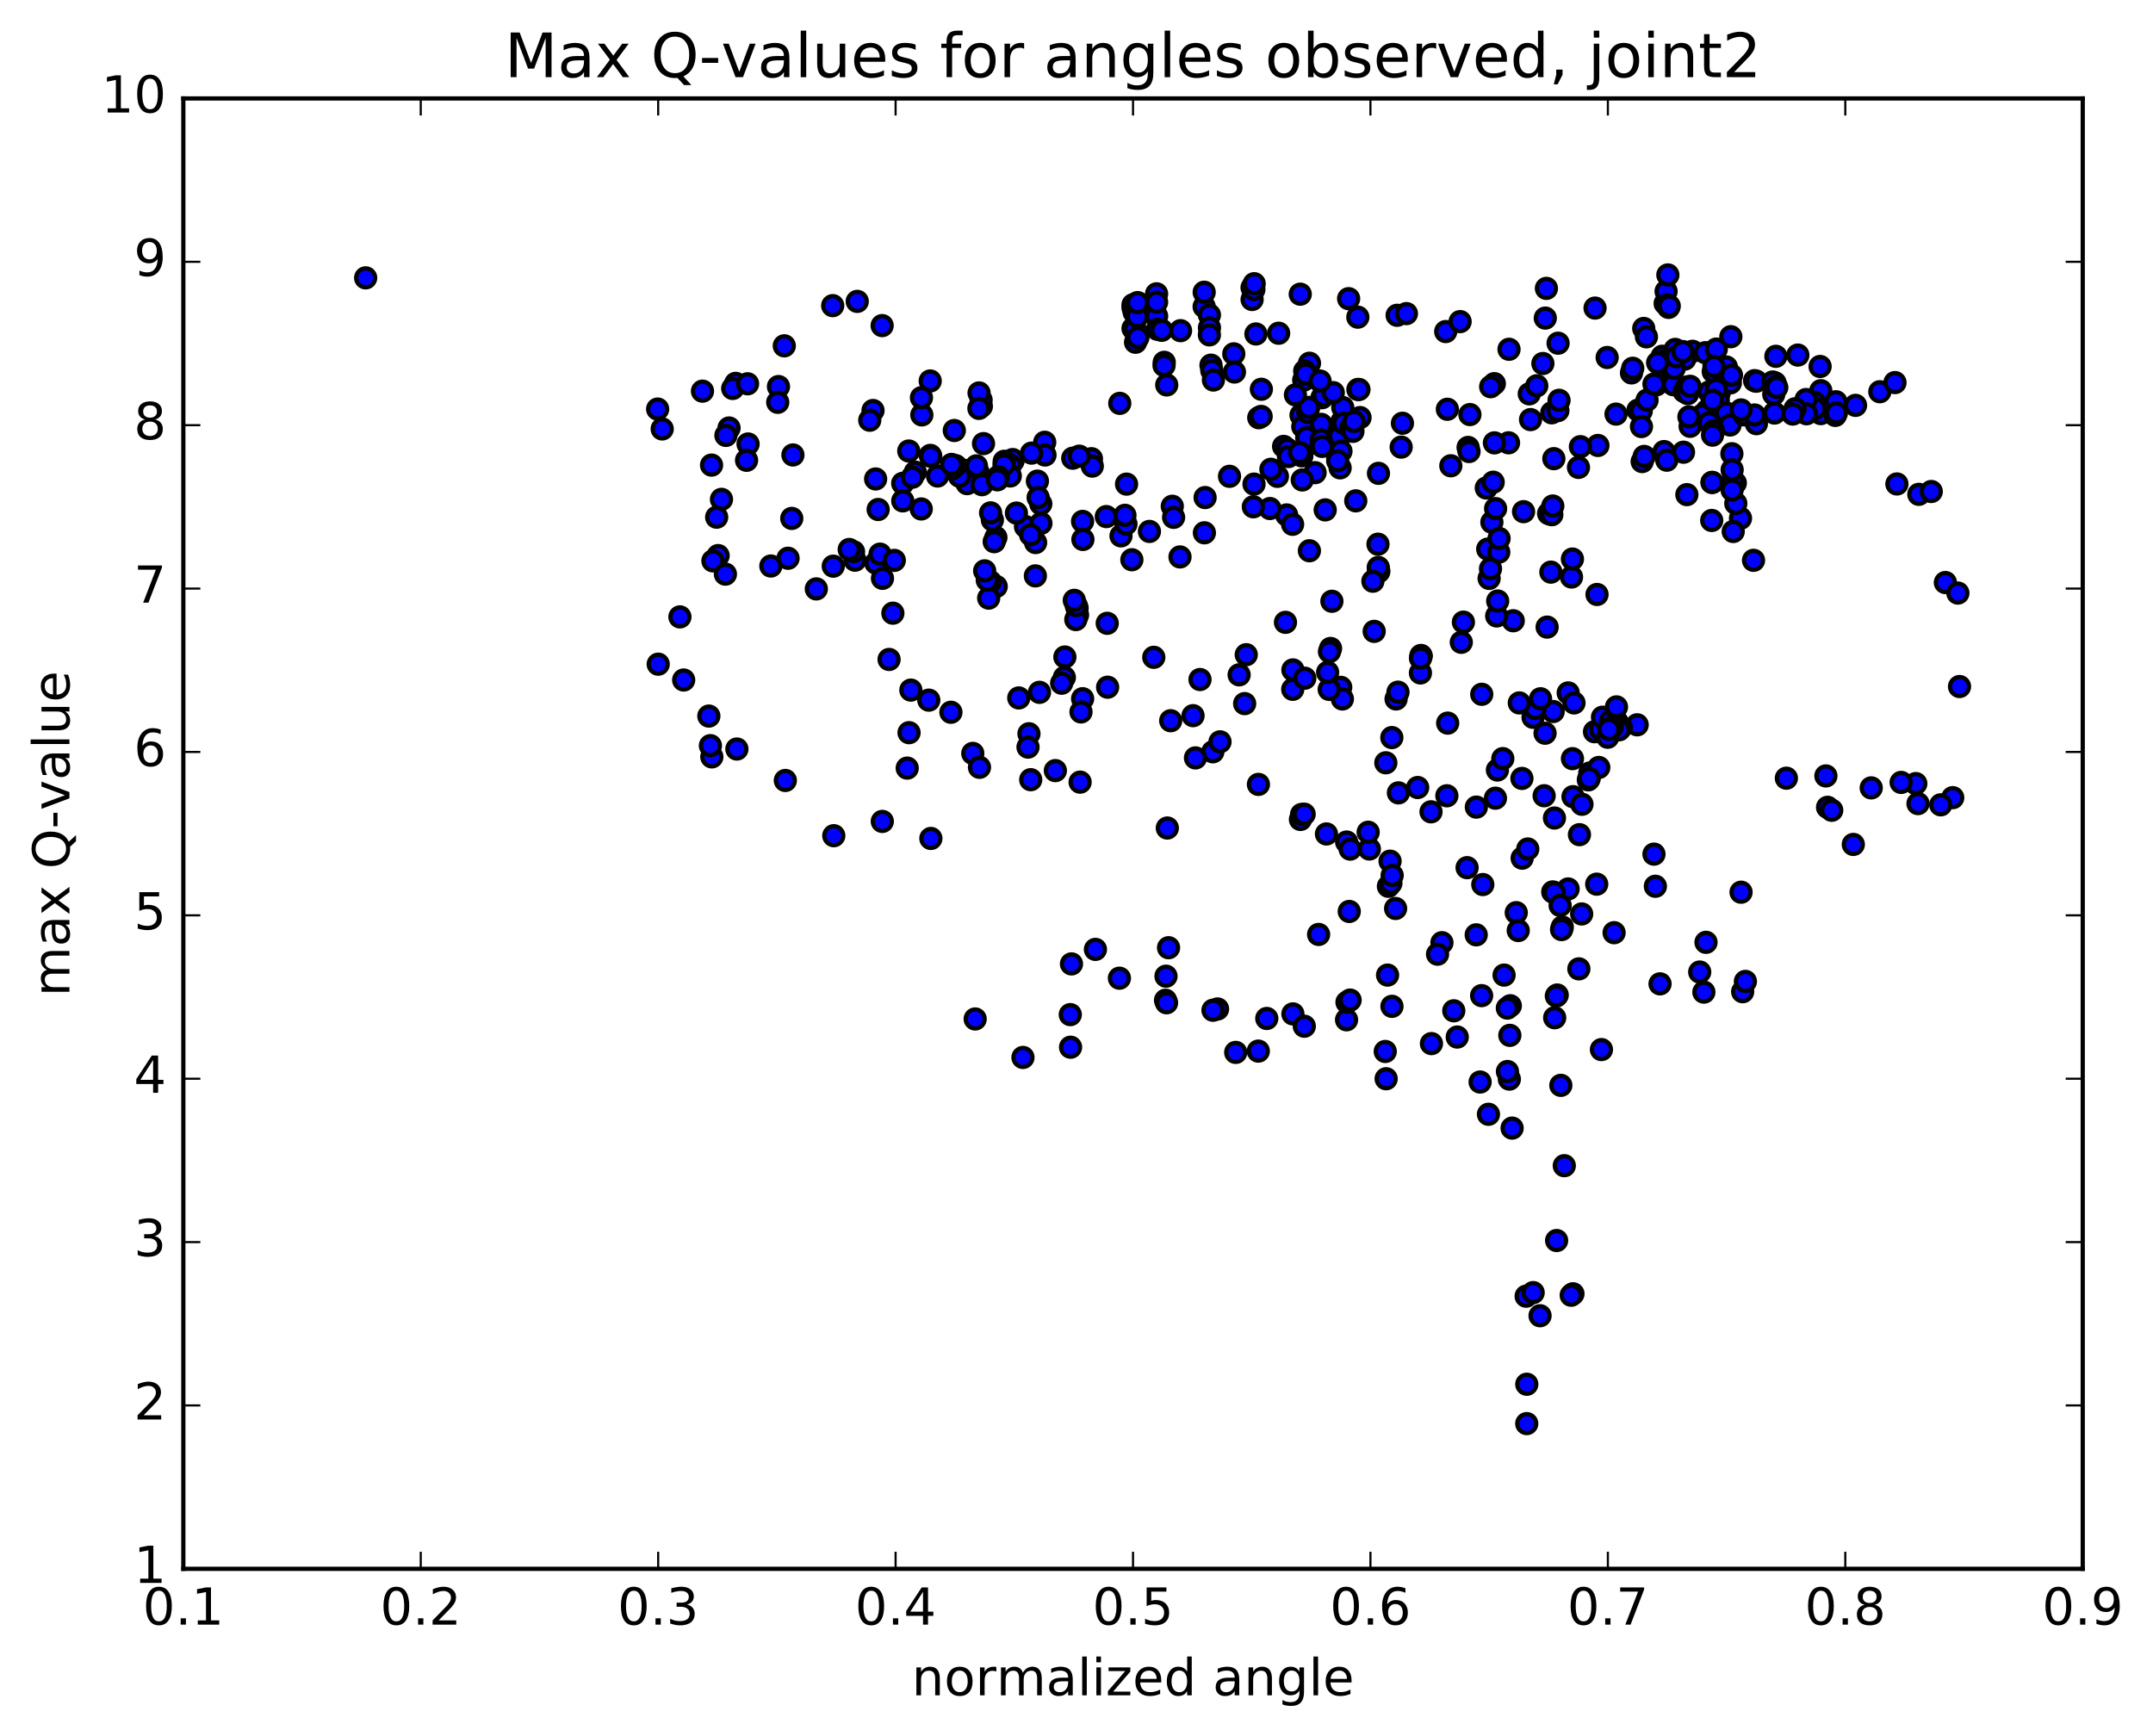<?xml version="1.0" encoding="utf-8" standalone="no"?>
<!DOCTYPE svg PUBLIC "-//W3C//DTD SVG 1.1//EN"
  "http://www.w3.org/Graphics/SVG/1.1/DTD/svg11.dtd">
<!-- Created with matplotlib (http://matplotlib.org/) -->
<svg height="408pt" version="1.1" viewBox="0 0 506 408" width="506pt" xmlns="http://www.w3.org/2000/svg" xmlns:xlink="http://www.w3.org/1999/xlink">
 <defs>
  <style type="text/css">
*{stroke-linecap:butt;stroke-linejoin:round;stroke-miterlimit:100000;}
  </style>
 </defs>
 <g id="figure_1">
  <g id="patch_1">
   <path d="M 0 408.169 
L 506.226 408.169 
L 506.226 0 
L 0 0 
z
" style="fill:#ffffff;"/>
  </g>
  <g id="axes_1">
   <g id="patch_2">
    <path d="M 43.084 368.742 
L 489.484 368.742 
L 489.484 23.142 
L 43.084 23.142 
z
" style="fill:#ffffff;"/>
   </g>
   <g id="PathCollection_1">
    <defs>
     <path d="M 0 2.236 
C 0.593 2.236 1.162 2 1.581 1.581 
C 2 1.162 2.236 0.593 2.236 0 
C 2.236 -0.593 2 -1.162 1.581 -1.581 
C 1.162 -2 0.593 -2.236 0 -2.236 
C -0.593 -2.236 -1.162 -2 -1.581 -1.581 
C -2 -1.162 -2.236 -0.593 -2.236 0 
C -2.236 0.593 -2 1.162 -1.581 1.581 
C -1.162 2 -0.593 2.236 0 2.236 
z
" id="m77c4f963a2" style="stroke:#000000;"/>
    </defs>
    <g clip-path="url(#p96650860fa)">
     <use style="fill:#0000ff;stroke:#000000;" x="85.936" xlink:href="#m77c4f963a2" y="65.307"/>
     <use style="fill:#0000ff;stroke:#000000;" x="266.284" xlink:href="#m77c4f963a2" y="77.205"/>
     <use style="fill:#0000ff;stroke:#000000;" x="271.831" xlink:href="#m77c4f963a2" y="74.303"/>
     <use style="fill:#0000ff;stroke:#000000;" x="283" xlink:href="#m77c4f963a2" y="72.075"/>
     <use style="fill:#0000ff;stroke:#000000;" x="294.263" xlink:href="#m77c4f963a2" y="67.608"/>
     <use style="fill:#0000ff;stroke:#000000;" x="305.586" xlink:href="#m77c4f963a2" y="69.145"/>
     <use style="fill:#0000ff;stroke:#000000;" x="316.956" xlink:href="#m77c4f963a2" y="70.197"/>
     <use style="fill:#0000ff;stroke:#000000;" x="328.355" xlink:href="#m77c4f963a2" y="74.105"/>
     <use style="fill:#0000ff;stroke:#000000;" x="339.773" xlink:href="#m77c4f963a2" y="77.931"/>
     <use style="fill:#0000ff;stroke:#000000;" x="351.197" xlink:href="#m77c4f963a2" y="90.174"/>
     <use style="fill:#0000ff;stroke:#000000;" x="362.61" xlink:href="#m77c4f963a2" y="85.441"/>
     <use style="fill:#0000ff;stroke:#000000;" x="363.176" xlink:href="#m77c4f963a2" y="74.766"/>
     <use style="fill:#0000ff;stroke:#000000;" x="363.441" xlink:href="#m77c4f963a2" y="67.783"/>
     <use style="fill:#0000ff;stroke:#000000;" x="374.87" xlink:href="#m77c4f963a2" y="72.41"/>
     <use style="fill:#0000ff;stroke:#000000;" x="386.313" xlink:href="#m77c4f963a2" y="77.199"/>
     <use style="fill:#0000ff;stroke:#000000;" x="397.779" xlink:href="#m77c4f963a2" y="82.568"/>
     <use style="fill:#0000ff;stroke:#000000;" x="405.728" xlink:href="#m77c4f963a2" y="86.266"/>
     <use style="fill:#0000ff;stroke:#000000;" x="404.057" xlink:href="#m77c4f963a2" y="92.291"/>
     <use style="fill:#0000ff;stroke:#000000;" x="401.233" xlink:href="#m77c4f963a2" y="96.453"/>
     <use style="fill:#0000ff;stroke:#000000;" x="395.659" xlink:href="#m77c4f963a2" y="106.288"/>
     <use style="fill:#0000ff;stroke:#000000;" x="384.958" xlink:href="#m77c4f963a2" y="96.405"/>
     <use style="fill:#0000ff;stroke:#000000;" x="379.797" xlink:href="#m77c4f963a2" y="97.332"/>
     <use style="fill:#0000ff;stroke:#000000;" x="385.728" xlink:href="#m77c4f963a2" y="96.608"/>
     <use style="fill:#0000ff;stroke:#000000;" x="397.215" xlink:href="#m77c4f963a2" y="100.2"/>
     <use style="fill:#0000ff;stroke:#000000;" x="400.064" xlink:href="#m77c4f963a2" y="97.562"/>
     <use style="fill:#0000ff;stroke:#000000;" x="403.832" xlink:href="#m77c4f963a2" y="94.042"/>
     <use style="fill:#0000ff;stroke:#000000;" x="406.677" xlink:href="#m77c4f963a2" y="89.988"/>
     <use style="fill:#0000ff;stroke:#000000;" x="405.717" xlink:href="#m77c4f963a2" y="97.077"/>
     <use style="fill:#0000ff;stroke:#000000;" x="406.604" xlink:href="#m77c4f963a2" y="99.892"/>
     <use style="fill:#0000ff;stroke:#000000;" x="409.907" xlink:href="#m77c4f963a2" y="97.511"/>
     <use style="fill:#0000ff;stroke:#000000;" x="412.371" xlink:href="#m77c4f963a2" y="89.469"/>
     <use style="fill:#0000ff;stroke:#000000;" x="412.769" xlink:href="#m77c4f963a2" y="89.602"/>
     <use style="fill:#0000ff;stroke:#000000;" x="417.175" xlink:href="#m77c4f963a2" y="90.004"/>
     <use style="fill:#0000ff;stroke:#000000;" x="416.619" xlink:href="#m77c4f963a2" y="89.785"/>
     <use style="fill:#0000ff;stroke:#000000;" x="416.871" xlink:href="#m77c4f963a2" y="92.671"/>
     <use style="fill:#0000ff;stroke:#000000;" x="417.039" xlink:href="#m77c4f963a2" y="97.086"/>
     <use style="fill:#0000ff;stroke:#000000;" x="417.292" xlink:href="#m77c4f963a2" y="90.845"/>
     <use style="fill:#0000ff;stroke:#000000;" x="427.933" xlink:href="#m77c4f963a2" y="91.832"/>
     <use style="fill:#0000ff;stroke:#000000;" x="427.765" xlink:href="#m77c4f963a2" y="86.139"/>
     <use style="fill:#0000ff;stroke:#000000;" x="422.534" xlink:href="#m77c4f963a2" y="83.455"/>
     <use style="fill:#0000ff;stroke:#000000;" x="417.369" xlink:href="#m77c4f963a2" y="83.747"/>
     <use style="fill:#0000ff;stroke:#000000;" x="417.579" xlink:href="#m77c4f963a2" y="91.061"/>
     <use style="fill:#0000ff;stroke:#000000;" x="427.929" xlink:href="#m77c4f963a2" y="97.217"/>
     <use style="fill:#0000ff;stroke:#000000;" x="426.37" xlink:href="#m77c4f963a2" y="94.559"/>
     <use style="fill:#0000ff;stroke:#000000;" x="426.584" xlink:href="#m77c4f963a2" y="96.022"/>
     <use style="fill:#0000ff;stroke:#000000;" x="424.465" xlink:href="#m77c4f963a2" y="93.906"/>
     <use style="fill:#0000ff;stroke:#000000;" x="424.56" xlink:href="#m77c4f963a2" y="97.25"/>
     <use style="fill:#0000ff;stroke:#000000;" x="421.889" xlink:href="#m77c4f963a2" y="96.079"/>
     <use style="fill:#0000ff;stroke:#000000;" x="421.335" xlink:href="#m77c4f963a2" y="97.321"/>
     <use style="fill:#0000ff;stroke:#000000;" x="431.492" xlink:href="#m77c4f963a2" y="94.431"/>
     <use style="fill:#0000ff;stroke:#000000;" x="436.091" xlink:href="#m77c4f963a2" y="95.281"/>
     <use style="fill:#0000ff;stroke:#000000;" x="431.333" xlink:href="#m77c4f963a2" y="97.636"/>
     <use style="fill:#0000ff;stroke:#000000;" x="431.588" xlink:href="#m77c4f963a2" y="97.065"/>
     <use style="fill:#0000ff;stroke:#000000;" x="441.798" xlink:href="#m77c4f963a2" y="92.073"/>
     <use style="fill:#0000ff;stroke:#000000;" x="445.358" xlink:href="#m77c4f963a2" y="89.923"/>
     <use style="fill:#0000ff;stroke:#000000;" x="445.812" xlink:href="#m77c4f963a2" y="113.752"/>
     <use style="fill:#0000ff;stroke:#000000;" x="450.965" xlink:href="#m77c4f963a2" y="116.189"/>
     <use style="fill:#0000ff;stroke:#000000;" x="453.889" xlink:href="#m77c4f963a2" y="115.524"/>
     <use style="fill:#0000ff;stroke:#000000;" x="457.203" xlink:href="#m77c4f963a2" y="136.924"/>
     <use style="fill:#0000ff;stroke:#000000;" x="460.144" xlink:href="#m77c4f963a2" y="139.396"/>
     <use style="fill:#0000ff;stroke:#000000;" x="460.53" xlink:href="#m77c4f963a2" y="161.363"/>
     <use style="fill:#0000ff;stroke:#000000;" x="458.933" xlink:href="#m77c4f963a2" y="187.482"/>
     <use style="fill:#0000ff;stroke:#000000;" x="456.113" xlink:href="#m77c4f963a2" y="189.168"/>
     <use style="fill:#0000ff;stroke:#000000;" x="450.769" xlink:href="#m77c4f963a2" y="188.88"/>
     <use style="fill:#0000ff;stroke:#000000;" x="450.256" xlink:href="#m77c4f963a2" y="184.18"/>
     <use style="fill:#0000ff;stroke:#000000;" x="446.805" xlink:href="#m77c4f963a2" y="183.904"/>
     <use style="fill:#0000ff;stroke:#000000;" x="439.777" xlink:href="#m77c4f963a2" y="185.187"/>
     <use style="fill:#0000ff;stroke:#000000;" x="429.125" xlink:href="#m77c4f963a2" y="182.378"/>
     <use style="fill:#0000ff;stroke:#000000;" x="429.515" xlink:href="#m77c4f963a2" y="189.753"/>
     <use style="fill:#0000ff;stroke:#000000;" x="435.567" xlink:href="#m77c4f963a2" y="198.482"/>
     <use style="fill:#0000ff;stroke:#000000;" x="430.494" xlink:href="#m77c4f963a2" y="190.448"/>
     <use style="fill:#0000ff;stroke:#000000;" x="419.837" xlink:href="#m77c4f963a2" y="182.91"/>
     <use style="fill:#0000ff;stroke:#000000;" x="409.186" xlink:href="#m77c4f963a2" y="209.707"/>
     <use style="fill:#0000ff;stroke:#000000;" x="409.562" xlink:href="#m77c4f963a2" y="233.094"/>
     <use style="fill:#0000ff;stroke:#000000;" x="410.206" xlink:href="#m77c4f963a2" y="230.678"/>
     <use style="fill:#0000ff;stroke:#000000;" x="399.467" xlink:href="#m77c4f963a2" y="228.469"/>
     <use style="fill:#0000ff;stroke:#000000;" x="388.717" xlink:href="#m77c4f963a2" y="200.758"/>
     <use style="fill:#0000ff;stroke:#000000;" x="389.047" xlink:href="#m77c4f963a2" y="208.31"/>
     <use style="fill:#0000ff;stroke:#000000;" x="400.446" xlink:href="#m77c4f963a2" y="233.191"/>
     <use style="fill:#0000ff;stroke:#000000;" x="400.948" xlink:href="#m77c4f963a2" y="221.49"/>
     <use style="fill:#0000ff;stroke:#000000;" x="390.145" xlink:href="#m77c4f963a2" y="231.248"/>
     <use style="fill:#0000ff;stroke:#000000;" x="379.348" xlink:href="#m77c4f963a2" y="219.225"/>
     <use style="fill:#0000ff;stroke:#000000;" x="368.544" xlink:href="#m77c4f963a2" y="208.944"/>
     <use style="fill:#0000ff;stroke:#000000;" x="357.74" xlink:href="#m77c4f963a2" y="201.71"/>
     <use style="fill:#0000ff;stroke:#000000;" x="346.941" xlink:href="#m77c4f963a2" y="219.726"/>
     <use style="fill:#0000ff;stroke:#000000;" x="341.67" xlink:href="#m77c4f963a2" y="237.583"/>
     <use style="fill:#0000ff;stroke:#000000;" x="336.418" xlink:href="#m77c4f963a2" y="245.292"/>
     <use style="fill:#0000ff;stroke:#000000;" x="325.562" xlink:href="#m77c4f963a2" y="247.143"/>
     <use style="fill:#0000ff;stroke:#000000;" x="325.774" xlink:href="#m77c4f963a2" y="253.551"/>
     <use style="fill:#0000ff;stroke:#000000;" x="326.106" xlink:href="#m77c4f963a2" y="229.19"/>
     <use style="fill:#0000ff;stroke:#000000;" x="326.308" xlink:href="#m77c4f963a2" y="208.322"/>
     <use style="fill:#0000ff;stroke:#000000;" x="326.694" xlink:href="#m77c4f963a2" y="202.412"/>
     <use style="fill:#0000ff;stroke:#000000;" x="326.889" xlink:href="#m77c4f963a2" y="207.612"/>
     <use style="fill:#0000ff;stroke:#000000;" x="327.19" xlink:href="#m77c4f963a2" y="205.757"/>
     <use style="fill:#0000ff;stroke:#000000;" x="321.826" xlink:href="#m77c4f963a2" y="199.553"/>
     <use style="fill:#0000ff;stroke:#000000;" x="316.49" xlink:href="#m77c4f963a2" y="197.916"/>
     <use style="fill:#0000ff;stroke:#000000;" x="305.631" xlink:href="#m77c4f963a2" y="192.61"/>
     <use style="fill:#0000ff;stroke:#000000;" x="305.892" xlink:href="#m77c4f963a2" y="191.437"/>
     <use style="fill:#0000ff;stroke:#000000;" x="311.744" xlink:href="#m77c4f963a2" y="196.016"/>
     <use style="fill:#0000ff;stroke:#000000;" x="306.506" xlink:href="#m77c4f963a2" y="191.364"/>
     <use style="fill:#0000ff;stroke:#000000;" x="295.757" xlink:href="#m77c4f963a2" y="184.368"/>
     <use style="fill:#0000ff;stroke:#000000;" x="285.042" xlink:href="#m77c4f963a2" y="176.708"/>
     <use style="fill:#0000ff;stroke:#000000;" x="274.342" xlink:href="#m77c4f963a2" y="194.622"/>
     <use style="fill:#0000ff;stroke:#000000;" x="274.636" xlink:href="#m77c4f963a2" y="222.754"/>
     <use style="fill:#0000ff;stroke:#000000;" x="286.152" xlink:href="#m77c4f963a2" y="237.153"/>
     <use style="fill:#0000ff;stroke:#000000;" x="297.72" xlink:href="#m77c4f963a2" y="239.386"/>
     <use style="fill:#0000ff;stroke:#000000;" x="303.856" xlink:href="#m77c4f963a2" y="238.312"/>
     <use style="fill:#0000ff;stroke:#000000;" x="309.901" xlink:href="#m77c4f963a2" y="219.635"/>
     <use style="fill:#0000ff;stroke:#000000;" x="321.55" xlink:href="#m77c4f963a2" y="195.614"/>
     <use style="fill:#0000ff;stroke:#000000;" x="333.186" xlink:href="#m77c4f963a2" y="185.1"/>
     <use style="fill:#0000ff;stroke:#000000;" x="344.798" xlink:href="#m77c4f963a2" y="203.938"/>
     <use style="fill:#0000ff;stroke:#000000;" x="356.352" xlink:href="#m77c4f963a2" y="214.517"/>
     <use style="fill:#0000ff;stroke:#000000;" x="367.174" xlink:href="#m77c4f963a2" y="217.898"/>
     <use style="fill:#0000ff;stroke:#000000;" x="365.977" xlink:href="#m77c4f963a2" y="233.873"/>
     <use style="fill:#0000ff;stroke:#000000;" x="366.83" xlink:href="#m77c4f963a2" y="255.106"/>
     <use style="fill:#0000ff;stroke:#000000;" x="367.642" xlink:href="#m77c4f963a2" y="273.988"/>
     <use style="fill:#0000ff;stroke:#000000;" x="365.839" xlink:href="#m77c4f963a2" y="291.579"/>
     <use style="fill:#0000ff;stroke:#000000;" x="369.676" xlink:href="#m77c4f963a2" y="304.093"/>
     <use style="fill:#0000ff;stroke:#000000;" x="369.266" xlink:href="#m77c4f963a2" y="304.436"/>
     <use style="fill:#0000ff;stroke:#000000;" x="358.678" xlink:href="#m77c4f963a2" y="304.662"/>
     <use style="fill:#0000ff;stroke:#000000;" x="358.827" xlink:href="#m77c4f963a2" y="325.36"/>
     <use style="fill:#0000ff;stroke:#000000;" x="358.815" xlink:href="#m77c4f963a2" y="334.611"/>
     <use style="fill:#0000ff;stroke:#000000;" x="347.859" xlink:href="#m77c4f963a2" y="254.326"/>
     <use style="fill:#0000ff;stroke:#000000;" x="342.483" xlink:href="#m77c4f963a2" y="243.753"/>
     <use style="fill:#0000ff;stroke:#000000;" x="348.212" xlink:href="#m77c4f963a2" y="234.018"/>
     <use style="fill:#0000ff;stroke:#000000;" x="353.491" xlink:href="#m77c4f963a2" y="229.19"/>
     <use style="fill:#0000ff;stroke:#000000;" x="354.956" xlink:href="#m77c4f963a2" y="236.397"/>
     <use style="fill:#0000ff;stroke:#000000;" x="354.843" xlink:href="#m77c4f963a2" y="243.355"/>
     <use style="fill:#0000ff;stroke:#000000;" x="354.727" xlink:href="#m77c4f963a2" y="253.638"/>
     <use style="fill:#0000ff;stroke:#000000;" x="355.376" xlink:href="#m77c4f963a2" y="265.154"/>
     <use style="fill:#0000ff;stroke:#000000;" x="354.281" xlink:href="#m77c4f963a2" y="251.854"/>
     <use style="fill:#0000ff;stroke:#000000;" x="354.258" xlink:href="#m77c4f963a2" y="236.945"/>
     <use style="fill:#0000ff;stroke:#000000;" x="356.818" xlink:href="#m77c4f963a2" y="218.716"/>
     <use style="fill:#0000ff;stroke:#000000;" x="361.943" xlink:href="#m77c4f963a2" y="309.256"/>
     <use style="fill:#0000ff;stroke:#000000;" x="360.324" xlink:href="#m77c4f963a2" y="303.822"/>
     <use style="fill:#0000ff;stroke:#000000;" x="349.821" xlink:href="#m77c4f963a2" y="261.905"/>
     <use style="fill:#0000ff;stroke:#000000;" x="338.887" xlink:href="#m77c4f963a2" y="221.572"/>
     <use style="fill:#0000ff;stroke:#000000;" x="327.995" xlink:href="#m77c4f963a2" y="213.532"/>
     <use style="fill:#0000ff;stroke:#000000;" x="317.104" xlink:href="#m77c4f963a2" y="214.232"/>
     <use style="fill:#0000ff;stroke:#000000;" x="317.316" xlink:href="#m77c4f963a2" y="199.578"/>
     <use style="fill:#0000ff;stroke:#000000;" x="328.66" xlink:href="#m77c4f963a2" y="186.357"/>
     <use style="fill:#0000ff;stroke:#000000;" x="340.042" xlink:href="#m77c4f963a2" y="187.044"/>
     <use style="fill:#0000ff;stroke:#000000;" x="351.46" xlink:href="#m77c4f963a2" y="187.608"/>
     <use style="fill:#0000ff;stroke:#000000;" x="362.907" xlink:href="#m77c4f963a2" y="187.034"/>
     <use style="fill:#0000ff;stroke:#000000;" x="373.288" xlink:href="#m77c4f963a2" y="183.301"/>
     <use style="fill:#0000ff;stroke:#000000;" x="373.629" xlink:href="#m77c4f963a2" y="181.685"/>
     <use style="fill:#0000ff;stroke:#000000;" x="369.69" xlink:href="#m77c4f963a2" y="187.252"/>
     <use style="fill:#0000ff;stroke:#000000;" x="365.329" xlink:href="#m77c4f963a2" y="192.269"/>
     <use style="fill:#0000ff;stroke:#000000;" x="357.689" xlink:href="#m77c4f963a2" y="182.963"/>
     <use style="fill:#0000ff;stroke:#000000;" x="346.974" xlink:href="#m77c4f963a2" y="189.706"/>
     <use style="fill:#0000ff;stroke:#000000;" x="336.318" xlink:href="#m77c4f963a2" y="190.813"/>
     <use style="fill:#0000ff;stroke:#000000;" x="325.699" xlink:href="#m77c4f963a2" y="179.29"/>
     <use style="fill:#0000ff;stroke:#000000;" x="315.099" xlink:href="#m77c4f963a2" y="161.557"/>
     <use style="fill:#0000ff;stroke:#000000;" x="315.49" xlink:href="#m77c4f963a2" y="164.289"/>
     <use style="fill:#0000ff;stroke:#000000;" x="327.11" xlink:href="#m77c4f963a2" y="173.362"/>
     <use style="fill:#0000ff;stroke:#000000;" x="328.108" xlink:href="#m77c4f963a2" y="164.287"/>
     <use style="fill:#0000ff;stroke:#000000;" x="328.556" xlink:href="#m77c4f963a2" y="162.689"/>
     <use style="fill:#0000ff;stroke:#000000;" x="340.236" xlink:href="#m77c4f963a2" y="169.965"/>
     <use style="fill:#0000ff;stroke:#000000;" x="351.924" xlink:href="#m77c4f963a2" y="180.99"/>
     <use style="fill:#0000ff;stroke:#000000;" x="353.193" xlink:href="#m77c4f963a2" y="178.309"/>
     <use style="fill:#0000ff;stroke:#000000;" x="348.241" xlink:href="#m77c4f963a2" y="163.19"/>
     <use style="fill:#0000ff;stroke:#000000;" x="343.434" xlink:href="#m77c4f963a2" y="150.97"/>
     <use style="fill:#0000ff;stroke:#000000;" x="343.931" xlink:href="#m77c4f963a2" y="146.232"/>
     <use style="fill:#0000ff;stroke:#000000;" x="355.645" xlink:href="#m77c4f963a2" y="145.904"/>
     <use style="fill:#0000ff;stroke:#000000;" x="368.559" xlink:href="#m77c4f963a2" y="162.867"/>
     <use style="fill:#0000ff;stroke:#000000;" x="369.922" xlink:href="#m77c4f963a2" y="165.219"/>
     <use style="fill:#0000ff;stroke:#000000;" x="365.029" xlink:href="#m77c4f963a2" y="167.238"/>
     <use style="fill:#0000ff;stroke:#000000;" x="360.296" xlink:href="#m77c4f963a2" y="168.6"/>
     <use style="fill:#0000ff;stroke:#000000;" x="360.786" xlink:href="#m77c4f963a2" y="166.515"/>
     <use style="fill:#0000ff;stroke:#000000;" x="362.063" xlink:href="#m77c4f963a2" y="164.24"/>
     <use style="fill:#0000ff;stroke:#000000;" x="357.068" xlink:href="#m77c4f963a2" y="165.221"/>
     <use style="fill:#0000ff;stroke:#000000;" x="363.12" xlink:href="#m77c4f963a2" y="172.339"/>
     <use style="fill:#0000ff;stroke:#000000;" x="374.742" xlink:href="#m77c4f963a2" y="171.988"/>
     <use style="fill:#0000ff;stroke:#000000;" x="376.166" xlink:href="#m77c4f963a2" y="171.421"/>
     <use style="fill:#0000ff;stroke:#000000;" x="376.62" xlink:href="#m77c4f963a2" y="168.577"/>
     <use style="fill:#0000ff;stroke:#000000;" x="377.842" xlink:href="#m77c4f963a2" y="173.284"/>
     <use style="fill:#0000ff;stroke:#000000;" x="378.48" xlink:href="#m77c4f963a2" y="169.484"/>
     <use style="fill:#0000ff;stroke:#000000;" x="384.769" xlink:href="#m77c4f963a2" y="170.361"/>
     <use style="fill:#0000ff;stroke:#000000;" x="380.032" xlink:href="#m77c4f963a2" y="169.653"/>
     <use style="fill:#0000ff;stroke:#000000;" x="369.561" xlink:href="#m77c4f963a2" y="178.317"/>
     <use style="fill:#0000ff;stroke:#000000;" x="359.056" xlink:href="#m77c4f963a2" y="199.55"/>
     <use style="fill:#0000ff;stroke:#000000;" x="348.489" xlink:href="#m77c4f963a2" y="207.908"/>
     <use style="fill:#0000ff;stroke:#000000;" x="337.855" xlink:href="#m77c4f963a2" y="224.275"/>
     <use style="fill:#0000ff;stroke:#000000;" x="327.141" xlink:href="#m77c4f963a2" y="236.533"/>
     <use style="fill:#0000ff;stroke:#000000;" x="316.467" xlink:href="#m77c4f963a2" y="239.698"/>
     <use style="fill:#0000ff;stroke:#000000;" x="316.572" xlink:href="#m77c4f963a2" y="235.57"/>
     <use style="fill:#0000ff;stroke:#000000;" x="317.303" xlink:href="#m77c4f963a2" y="235.06"/>
     <use style="fill:#0000ff;stroke:#000000;" x="306.54" xlink:href="#m77c4f963a2" y="241.204"/>
     <use style="fill:#0000ff;stroke:#000000;" x="295.728" xlink:href="#m77c4f963a2" y="247.057"/>
     <use style="fill:#0000ff;stroke:#000000;" x="290.417" xlink:href="#m77c4f963a2" y="247.361"/>
     <use style="fill:#0000ff;stroke:#000000;" x="285.079" xlink:href="#m77c4f963a2" y="237.448"/>
     <use style="fill:#0000ff;stroke:#000000;" x="274.034" xlink:href="#m77c4f963a2" y="229.448"/>
     <use style="fill:#0000ff;stroke:#000000;" x="273.925" xlink:href="#m77c4f963a2" y="235.104"/>
     <use style="fill:#0000ff;stroke:#000000;" x="274.167" xlink:href="#m77c4f963a2" y="235.696"/>
     <use style="fill:#0000ff;stroke:#000000;" x="263.085" xlink:href="#m77c4f963a2" y="229.918"/>
     <use style="fill:#0000ff;stroke:#000000;" x="257.448" xlink:href="#m77c4f963a2" y="223.151"/>
     <use style="fill:#0000ff;stroke:#000000;" x="251.818" xlink:href="#m77c4f963a2" y="226.562"/>
     <use style="fill:#0000ff;stroke:#000000;" x="251.541" xlink:href="#m77c4f963a2" y="238.479"/>
     <use style="fill:#0000ff;stroke:#000000;" x="251.606" xlink:href="#m77c4f963a2" y="246.14"/>
     <use style="fill:#0000ff;stroke:#000000;" x="240.418" xlink:href="#m77c4f963a2" y="248.546"/>
     <use style="fill:#0000ff;stroke:#000000;" x="229.187" xlink:href="#m77c4f963a2" y="239.505"/>
     <use style="fill:#0000ff;stroke:#000000;" x="266.284" xlink:href="#m77c4f963a2" y="71.636"/>
     <use style="fill:#0000ff;stroke:#000000;" x="271.823" xlink:href="#m77c4f963a2" y="69.061"/>
     <use style="fill:#0000ff;stroke:#000000;" x="283.01" xlink:href="#m77c4f963a2" y="68.688"/>
     <use style="fill:#0000ff;stroke:#000000;" x="294.274" xlink:href="#m77c4f963a2" y="70.394"/>
     <use style="fill:#0000ff;stroke:#000000;" x="294.689" xlink:href="#m77c4f963a2" y="68.04"/>
     <use style="fill:#0000ff;stroke:#000000;" x="294.758" xlink:href="#m77c4f963a2" y="66.679"/>
     <use style="fill:#0000ff;stroke:#000000;" x="300.507" xlink:href="#m77c4f963a2" y="78.322"/>
     <use style="fill:#0000ff;stroke:#000000;" x="295.168" xlink:href="#m77c4f963a2" y="78.496"/>
     <use style="fill:#0000ff;stroke:#000000;" x="284.239" xlink:href="#m77c4f963a2" y="74.026"/>
     <use style="fill:#0000ff;stroke:#000000;" x="284.249" xlink:href="#m77c4f963a2" y="77.042"/>
     <use style="fill:#0000ff;stroke:#000000;" x="284.606" xlink:href="#m77c4f963a2" y="85.829"/>
     <use style="fill:#0000ff;stroke:#000000;" x="273.622" xlink:href="#m77c4f963a2" y="85.161"/>
     <use style="fill:#0000ff;stroke:#000000;" x="273.577" xlink:href="#m77c4f963a2" y="85.904"/>
     <use style="fill:#0000ff;stroke:#000000;" x="284.798" xlink:href="#m77c4f963a2" y="87.085"/>
     <use style="fill:#0000ff;stroke:#000000;" x="285.179" xlink:href="#m77c4f963a2" y="89.325"/>
     <use style="fill:#0000ff;stroke:#000000;" x="274.208" xlink:href="#m77c4f963a2" y="90.477"/>
     <use style="fill:#0000ff;stroke:#000000;" x="263.17" xlink:href="#m77c4f963a2" y="94.807"/>
     <use style="fill:#0000ff;stroke:#000000;" x="252.117" xlink:href="#m77c4f963a2" y="107.697"/>
     <use style="fill:#0000ff;stroke:#000000;" x="241.012" xlink:href="#m77c4f963a2" y="123.776"/>
     <use style="fill:#0000ff;stroke:#000000;" x="229.848" xlink:href="#m77c4f963a2" y="110.967"/>
     <use style="fill:#0000ff;stroke:#000000;" x="218.619" xlink:href="#m77c4f963a2" y="89.546"/>
     <use style="fill:#0000ff;stroke:#000000;" x="207.324" xlink:href="#m77c4f963a2" y="76.53"/>
     <use style="fill:#0000ff;stroke:#000000;" x="201.471" xlink:href="#m77c4f963a2" y="70.839"/>
     <use style="fill:#0000ff;stroke:#000000;" x="195.702" xlink:href="#m77c4f963a2" y="71.839"/>
     <use style="fill:#0000ff;stroke:#000000;" x="184.327" xlink:href="#m77c4f963a2" y="81.282"/>
     <use style="fill:#0000ff;stroke:#000000;" x="172.9" xlink:href="#m77c4f963a2" y="90.109"/>
     <use style="fill:#0000ff;stroke:#000000;" x="172.2" xlink:href="#m77c4f963a2" y="91.302"/>
     <use style="fill:#0000ff;stroke:#000000;" x="182.957" xlink:href="#m77c4f963a2" y="90.858"/>
     <use style="fill:#0000ff;stroke:#000000;" x="182.784" xlink:href="#m77c4f963a2" y="94.558"/>
     <use style="fill:#0000ff;stroke:#000000;" x="171.341" xlink:href="#m77c4f963a2" y="100.6"/>
     <use style="fill:#0000ff;stroke:#000000;" x="170.608" xlink:href="#m77c4f963a2" y="102.34"/>
     <use style="fill:#0000ff;stroke:#000000;" x="175.812" xlink:href="#m77c4f963a2" y="104.356"/>
     <use style="fill:#0000ff;stroke:#000000;" x="175.458" xlink:href="#m77c4f963a2" y="108.19"/>
     <use style="fill:#0000ff;stroke:#000000;" x="169.564" xlink:href="#m77c4f963a2" y="117.37"/>
     <use style="fill:#0000ff;stroke:#000000;" x="168.773" xlink:href="#m77c4f963a2" y="130.586"/>
     <use style="fill:#0000ff;stroke:#000000;" x="168.432" xlink:href="#m77c4f963a2" y="121.561"/>
     <use style="fill:#0000ff;stroke:#000000;" x="167.551" xlink:href="#m77c4f963a2" y="131.828"/>
     <use style="fill:#0000ff;stroke:#000000;" x="167.228" xlink:href="#m77c4f963a2" y="109.319"/>
     <use style="fill:#0000ff;stroke:#000000;" x="155.631" xlink:href="#m77c4f963a2" y="100.822"/>
     <use style="fill:#0000ff;stroke:#000000;" x="154.561" xlink:href="#m77c4f963a2" y="96.149"/>
     <use style="fill:#0000ff;stroke:#000000;" x="165.099" xlink:href="#m77c4f963a2" y="91.939"/>
     <use style="fill:#0000ff;stroke:#000000;" x="175.692" xlink:href="#m77c4f963a2" y="90.207"/>
     <use style="fill:#0000ff;stroke:#000000;" x="186.355" xlink:href="#m77c4f963a2" y="106.936"/>
     <use style="fill:#0000ff;stroke:#000000;" x="186.081" xlink:href="#m77c4f963a2" y="121.849"/>
     <use style="fill:#0000ff;stroke:#000000;" x="185.206" xlink:href="#m77c4f963a2" y="131.214"/>
     <use style="fill:#0000ff;stroke:#000000;" x="195.832" xlink:href="#m77c4f963a2" y="133.076"/>
     <use style="fill:#0000ff;stroke:#000000;" x="200.936" xlink:href="#m77c4f963a2" y="131.669"/>
     <use style="fill:#0000ff;stroke:#000000;" x="205.857" xlink:href="#m77c4f963a2" y="132.336"/>
     <use style="fill:#0000ff;stroke:#000000;" x="216.511" xlink:href="#m77c4f963a2" y="119.629"/>
     <use style="fill:#0000ff;stroke:#000000;" x="227.289" xlink:href="#m77c4f963a2" y="113.675"/>
     <use style="fill:#0000ff;stroke:#000000;" x="238.098" xlink:href="#m77c4f963a2" y="108.314"/>
     <use style="fill:#0000ff;stroke:#000000;" x="237.995" xlink:href="#m77c4f963a2" y="108.017"/>
     <use style="fill:#0000ff;stroke:#000000;" x="237.482" xlink:href="#m77c4f963a2" y="109.32"/>
     <use style="fill:#0000ff;stroke:#000000;" x="237.439" xlink:href="#m77c4f963a2" y="111.871"/>
     <use style="fill:#0000ff;stroke:#000000;" x="226.139" xlink:href="#m77c4f963a2" y="110.437"/>
     <use style="fill:#0000ff;stroke:#000000;" x="225.5" xlink:href="#m77c4f963a2" y="111.936"/>
     <use style="fill:#0000ff;stroke:#000000;" x="230.785" xlink:href="#m77c4f963a2" y="113.922"/>
     <use style="fill:#0000ff;stroke:#000000;" x="236.01" xlink:href="#m77c4f963a2" y="108.426"/>
     <use style="fill:#0000ff;stroke:#000000;" x="235.965" xlink:href="#m77c4f963a2" y="109.251"/>
     <use style="fill:#0000ff;stroke:#000000;" x="224.61" xlink:href="#m77c4f963a2" y="109.451"/>
     <use style="fill:#0000ff;stroke:#000000;" x="218.653" xlink:href="#m77c4f963a2" y="107.037"/>
     <use style="fill:#0000ff;stroke:#000000;" x="223.791" xlink:href="#m77c4f963a2" y="110.215"/>
     <use style="fill:#0000ff;stroke:#000000;" x="234.61" xlink:href="#m77c4f963a2" y="112.036"/>
     <use style="fill:#0000ff;stroke:#000000;" x="245.53" xlink:href="#m77c4f963a2" y="103.955"/>
     <use style="fill:#0000ff;stroke:#000000;" x="256.508" xlink:href="#m77c4f963a2" y="107.812"/>
     <use style="fill:#0000ff;stroke:#000000;" x="256.711" xlink:href="#m77c4f963a2" y="109.556"/>
     <use style="fill:#0000ff;stroke:#000000;" x="245.594" xlink:href="#m77c4f963a2" y="106.948"/>
     <use style="fill:#0000ff;stroke:#000000;" x="234.409" xlink:href="#m77c4f963a2" y="112.779"/>
     <use style="fill:#0000ff;stroke:#000000;" x="234.057" xlink:href="#m77c4f963a2" y="126.33"/>
     <use style="fill:#0000ff;stroke:#000000;" x="234.129" xlink:href="#m77c4f963a2" y="137.843"/>
     <use style="fill:#0000ff;stroke:#000000;" x="233.659" xlink:href="#m77c4f963a2" y="127.32"/>
     <use style="fill:#0000ff;stroke:#000000;" x="244.611" xlink:href="#m77c4f963a2" y="118.427"/>
     <use style="fill:#0000ff;stroke:#000000;" x="244.641" xlink:href="#m77c4f963a2" y="123.008"/>
     <use style="fill:#0000ff;stroke:#000000;" x="238.88" xlink:href="#m77c4f963a2" y="120.595"/>
     <use style="fill:#0000ff;stroke:#000000;" x="233.233" xlink:href="#m77c4f963a2" y="122.217"/>
     <use style="fill:#0000ff;stroke:#000000;" x="232.811" xlink:href="#m77c4f963a2" y="120.546"/>
     <use style="fill:#0000ff;stroke:#000000;" x="243.815" xlink:href="#m77c4f963a2" y="113.084"/>
     <use style="fill:#0000ff;stroke:#000000;" x="243.987" xlink:href="#m77c4f963a2" y="116.952"/>
     <use style="fill:#0000ff;stroke:#000000;" x="232.766" xlink:href="#m77c4f963a2" y="136.739"/>
     <use style="fill:#0000ff;stroke:#000000;" x="232.362" xlink:href="#m77c4f963a2" y="140.588"/>
     <use style="fill:#0000ff;stroke:#000000;" x="243.388" xlink:href="#m77c4f963a2" y="127.526"/>
     <use style="fill:#0000ff;stroke:#000000;" x="254.427" xlink:href="#m77c4f963a2" y="122.552"/>
     <use style="fill:#0000ff;stroke:#000000;" x="260.005" xlink:href="#m77c4f963a2" y="121.421"/>
     <use style="fill:#0000ff;stroke:#000000;" x="254.506" xlink:href="#m77c4f963a2" y="126.797"/>
     <use style="fill:#0000ff;stroke:#000000;" x="243.334" xlink:href="#m77c4f963a2" y="135.357"/>
     <use style="fill:#0000ff;stroke:#000000;" x="232.027" xlink:href="#m77c4f963a2" y="136.362"/>
     <use style="fill:#0000ff;stroke:#000000;" x="231.417" xlink:href="#m77c4f963a2" y="134.177"/>
     <use style="fill:#0000ff;stroke:#000000;" x="242.211" xlink:href="#m77c4f963a2" y="125.693"/>
     <use style="fill:#0000ff;stroke:#000000;" x="253.143" xlink:href="#m77c4f963a2" y="142.951"/>
     <use style="fill:#0000ff;stroke:#000000;" x="253.244" xlink:href="#m77c4f963a2" y="144.541"/>
     <use style="fill:#0000ff;stroke:#000000;" x="252.842" xlink:href="#m77c4f963a2" y="145.629"/>
     <use style="fill:#0000ff;stroke:#000000;" x="252.947" xlink:href="#m77c4f963a2" y="142.341"/>
     <use style="fill:#0000ff;stroke:#000000;" x="252.484" xlink:href="#m77c4f963a2" y="141.104"/>
     <use style="fill:#0000ff;stroke:#000000;" x="263.458" xlink:href="#m77c4f963a2" y="125.952"/>
     <use style="fill:#0000ff;stroke:#000000;" x="270.141" xlink:href="#m77c4f963a2" y="124.908"/>
     <use style="fill:#0000ff;stroke:#000000;" x="264.627" xlink:href="#m77c4f963a2" y="123.172"/>
     <use style="fill:#0000ff;stroke:#000000;" x="264.386" xlink:href="#m77c4f963a2" y="121.122"/>
     <use style="fill:#0000ff;stroke:#000000;" x="275.513" xlink:href="#m77c4f963a2" y="118.993"/>
     <use style="fill:#0000ff;stroke:#000000;" x="275.821" xlink:href="#m77c4f963a2" y="121.597"/>
     <use style="fill:#0000ff;stroke:#000000;" x="264.763" xlink:href="#m77c4f963a2" y="113.79"/>
     <use style="fill:#0000ff;stroke:#000000;" x="253.654" xlink:href="#m77c4f963a2" y="107.218"/>
     <use style="fill:#0000ff;stroke:#000000;" x="242.436" xlink:href="#m77c4f963a2" y="106.502"/>
     <use style="fill:#0000ff;stroke:#000000;" x="231.146" xlink:href="#m77c4f963a2" y="104.265"/>
     <use style="fill:#0000ff;stroke:#000000;" x="230.64" xlink:href="#m77c4f963a2" y="95.506"/>
     <use style="fill:#0000ff;stroke:#000000;" x="230.58" xlink:href="#m77c4f963a2" y="94.028"/>
     <use style="fill:#0000ff;stroke:#000000;" x="230.1" xlink:href="#m77c4f963a2" y="92.359"/>
     <use style="fill:#0000ff;stroke:#000000;" x="230.067" xlink:href="#m77c4f963a2" y="95.988"/>
     <use style="fill:#0000ff;stroke:#000000;" x="218.744" xlink:href="#m77c4f963a2" y="107.244"/>
     <use style="fill:#0000ff;stroke:#000000;" x="207.4" xlink:href="#m77c4f963a2" y="135.935"/>
     <use style="fill:#0000ff;stroke:#000000;" x="206.825" xlink:href="#m77c4f963a2" y="130.247"/>
     <use style="fill:#0000ff;stroke:#000000;" x="212.156" xlink:href="#m77c4f963a2" y="113.605"/>
     <use style="fill:#0000ff;stroke:#000000;" x="206.383" xlink:href="#m77c4f963a2" y="119.756"/>
     <use style="fill:#0000ff;stroke:#000000;" x="205.792" xlink:href="#m77c4f963a2" y="112.578"/>
     <use style="fill:#0000ff;stroke:#000000;" x="216.653" xlink:href="#m77c4f963a2" y="97.519"/>
     <use style="fill:#0000ff;stroke:#000000;" x="216.561" xlink:href="#m77c4f963a2" y="93.468"/>
     <use style="fill:#0000ff;stroke:#000000;" x="205.177" xlink:href="#m77c4f963a2" y="96.488"/>
     <use style="fill:#0000ff;stroke:#000000;" x="204.408" xlink:href="#m77c4f963a2" y="98.767"/>
     <use style="fill:#0000ff;stroke:#000000;" x="215.114" xlink:href="#m77c4f963a2" y="110.979"/>
     <use style="fill:#0000ff;stroke:#000000;" x="220.342" xlink:href="#m77c4f963a2" y="111.881"/>
     <use style="fill:#0000ff;stroke:#000000;" x="214.427" xlink:href="#m77c4f963a2" y="112.166"/>
     <use style="fill:#0000ff;stroke:#000000;" x="213.581" xlink:href="#m77c4f963a2" y="106.007"/>
     <use style="fill:#0000ff;stroke:#000000;" x="224.28" xlink:href="#m77c4f963a2" y="101.188"/>
     <use style="fill:#0000ff;stroke:#000000;" x="229.483" xlink:href="#m77c4f963a2" y="109.497"/>
     <use style="fill:#0000ff;stroke:#000000;" x="223.632" xlink:href="#m77c4f963a2" y="109.16"/>
     <use style="fill:#0000ff;stroke:#000000;" x="212.173" xlink:href="#m77c4f963a2" y="117.728"/>
     <use style="fill:#0000ff;stroke:#000000;" x="200.598" xlink:href="#m77c4f963a2" y="129.683"/>
     <use style="fill:#0000ff;stroke:#000000;" x="199.586" xlink:href="#m77c4f963a2" y="129.153"/>
     <use style="fill:#0000ff;stroke:#000000;" x="210.183" xlink:href="#m77c4f963a2" y="131.714"/>
     <use style="fill:#0000ff;stroke:#000000;" x="209.844" xlink:href="#m77c4f963a2" y="144.125"/>
     <use style="fill:#0000ff;stroke:#000000;" x="208.953" xlink:href="#m77c4f963a2" y="155.001"/>
     <use style="fill:#0000ff;stroke:#000000;" x="214.071" xlink:href="#m77c4f963a2" y="162.204"/>
     <use style="fill:#0000ff;stroke:#000000;" x="213.646" xlink:href="#m77c4f963a2" y="172.213"/>
     <use style="fill:#0000ff;stroke:#000000;" x="213.214" xlink:href="#m77c4f963a2" y="180.539"/>
     <use style="fill:#0000ff;stroke:#000000;" x="218.285" xlink:href="#m77c4f963a2" y="164.563"/>
     <use style="fill:#0000ff;stroke:#000000;" x="223.485" xlink:href="#m77c4f963a2" y="167.412"/>
     <use style="fill:#0000ff;stroke:#000000;" x="228.623" xlink:href="#m77c4f963a2" y="177.081"/>
     <use style="fill:#0000ff;stroke:#000000;" x="239.43" xlink:href="#m77c4f963a2" y="164.046"/>
     <use style="fill:#0000ff;stroke:#000000;" x="250.269" xlink:href="#m77c4f963a2" y="154.425"/>
     <use style="fill:#0000ff;stroke:#000000;" x="250.145" xlink:href="#m77c4f963a2" y="159.234"/>
     <use style="fill:#0000ff;stroke:#000000;" x="244.298" xlink:href="#m77c4f963a2" y="162.728"/>
     <use style="fill:#0000ff;stroke:#000000;" x="249.51" xlink:href="#m77c4f963a2" y="160.585"/>
     <use style="fill:#0000ff;stroke:#000000;" x="260.315" xlink:href="#m77c4f963a2" y="161.522"/>
     <use style="fill:#0000ff;stroke:#000000;" x="271.163" xlink:href="#m77c4f963a2" y="154.495"/>
     <use style="fill:#0000ff;stroke:#000000;" x="282.025" xlink:href="#m77c4f963a2" y="159.718"/>
     <use style="fill:#0000ff;stroke:#000000;" x="292.894" xlink:href="#m77c4f963a2" y="153.883"/>
     <use style="fill:#0000ff;stroke:#000000;" x="303.858" xlink:href="#m77c4f963a2" y="157.46"/>
     <use style="fill:#0000ff;stroke:#000000;" x="303.82" xlink:href="#m77c4f963a2" y="162.02"/>
     <use style="fill:#0000ff;stroke:#000000;" x="292.517" xlink:href="#m77c4f963a2" y="165.38"/>
     <use style="fill:#0000ff;stroke:#000000;" x="286.729" xlink:href="#m77c4f963a2" y="174.36"/>
     <use style="fill:#0000ff;stroke:#000000;" x="280.961" xlink:href="#m77c4f963a2" y="178.14"/>
     <use style="fill:#0000ff;stroke:#000000;" x="275.139" xlink:href="#m77c4f963a2" y="169.403"/>
     <use style="fill:#0000ff;stroke:#000000;" x="280.392" xlink:href="#m77c4f963a2" y="168.214"/>
     <use style="fill:#0000ff;stroke:#000000;" x="291.221" xlink:href="#m77c4f963a2" y="158.613"/>
     <use style="fill:#0000ff;stroke:#000000;" x="302.113" xlink:href="#m77c4f963a2" y="146.279"/>
     <use style="fill:#0000ff;stroke:#000000;" x="313.026" xlink:href="#m77c4f963a2" y="141.325"/>
     <use style="fill:#0000ff;stroke:#000000;" x="324.001" xlink:href="#m77c4f963a2" y="134.071"/>
     <use style="fill:#0000ff;stroke:#000000;" x="324.043" xlink:href="#m77c4f963a2" y="134.362"/>
     <use style="fill:#0000ff;stroke:#000000;" x="323.856" xlink:href="#m77c4f963a2" y="127.908"/>
     <use style="fill:#0000ff;stroke:#000000;" x="323.921" xlink:href="#m77c4f963a2" y="133.37"/>
     <use style="fill:#0000ff;stroke:#000000;" x="312.709" xlink:href="#m77c4f963a2" y="152.413"/>
     <use style="fill:#0000ff;stroke:#000000;" x="312.453" xlink:href="#m77c4f963a2" y="153.162"/>
     <use style="fill:#0000ff;stroke:#000000;" x="312.391" xlink:href="#m77c4f963a2" y="162.043"/>
     <use style="fill:#0000ff;stroke:#000000;" x="306.656" xlink:href="#m77c4f963a2" y="159.41"/>
     <use style="fill:#0000ff;stroke:#000000;" x="312.021" xlink:href="#m77c4f963a2" y="158.028"/>
     <use style="fill:#0000ff;stroke:#000000;" x="322.962" xlink:href="#m77c4f963a2" y="148.398"/>
     <use style="fill:#0000ff;stroke:#000000;" x="333.961" xlink:href="#m77c4f963a2" y="154.057"/>
     <use style="fill:#0000ff;stroke:#000000;" x="334.005" xlink:href="#m77c4f963a2" y="154.226"/>
     <use style="fill:#0000ff;stroke:#000000;" x="333.832" xlink:href="#m77c4f963a2" y="158.173"/>
     <use style="fill:#0000ff;stroke:#000000;" x="333.847" xlink:href="#m77c4f963a2" y="154.7"/>
     <use style="fill:#0000ff;stroke:#000000;" x="322.657" xlink:href="#m77c4f963a2" y="136.608"/>
     <use style="fill:#0000ff;stroke:#000000;" x="311.451" xlink:href="#m77c4f963a2" y="119.846"/>
     <use style="fill:#0000ff;stroke:#000000;" x="300.219" xlink:href="#m77c4f963a2" y="111.962"/>
     <use style="fill:#0000ff;stroke:#000000;" x="288.963" xlink:href="#m77c4f963a2" y="111.955"/>
     <use style="fill:#0000ff;stroke:#000000;" x="283.223" xlink:href="#m77c4f963a2" y="116.947"/>
     <use style="fill:#0000ff;stroke:#000000;" x="283.06" xlink:href="#m77c4f963a2" y="125.231"/>
     <use style="fill:#0000ff;stroke:#000000;" x="277.326" xlink:href="#m77c4f963a2" y="130.904"/>
     <use style="fill:#0000ff;stroke:#000000;" x="266.012" xlink:href="#m77c4f963a2" y="131.566"/>
     <use style="fill:#0000ff;stroke:#000000;" x="260.222" xlink:href="#m77c4f963a2" y="146.505"/>
     <use style="fill:#0000ff;stroke:#000000;" x="254.439" xlink:href="#m77c4f963a2" y="164.225"/>
     <use style="fill:#0000ff;stroke:#000000;" x="254.058" xlink:href="#m77c4f963a2" y="167.335"/>
     <use style="fill:#0000ff;stroke:#000000;" x="253.849" xlink:href="#m77c4f963a2" y="183.838"/>
     <use style="fill:#0000ff;stroke:#000000;" x="248.033" xlink:href="#m77c4f963a2" y="181.126"/>
     <use style="fill:#0000ff;stroke:#000000;" x="242.242" xlink:href="#m77c4f963a2" y="183.26"/>
     <use style="fill:#0000ff;stroke:#000000;" x="241.826" xlink:href="#m77c4f963a2" y="172.462"/>
     <use style="fill:#0000ff;stroke:#000000;" x="241.603" xlink:href="#m77c4f963a2" y="175.604"/>
     <use style="fill:#0000ff;stroke:#000000;" x="230.198" xlink:href="#m77c4f963a2" y="180.35"/>
     <use style="fill:#0000ff;stroke:#000000;" x="218.775" xlink:href="#m77c4f963a2" y="197.073"/>
     <use style="fill:#0000ff;stroke:#000000;" x="207.36" xlink:href="#m77c4f963a2" y="193.068"/>
     <use style="fill:#0000ff;stroke:#000000;" x="195.958" xlink:href="#m77c4f963a2" y="196.426"/>
     <use style="fill:#0000ff;stroke:#000000;" x="184.57" xlink:href="#m77c4f963a2" y="183.446"/>
     <use style="fill:#0000ff;stroke:#000000;" x="173.186" xlink:href="#m77c4f963a2" y="176.053"/>
     <use style="fill:#0000ff;stroke:#000000;" x="167.295" xlink:href="#m77c4f963a2" y="177.899"/>
     <use style="fill:#0000ff;stroke:#000000;" x="166.961" xlink:href="#m77c4f963a2" y="175.261"/>
     <use style="fill:#0000ff;stroke:#000000;" x="166.593" xlink:href="#m77c4f963a2" y="168.309"/>
     <use style="fill:#0000ff;stroke:#000000;" x="160.677" xlink:href="#m77c4f963a2" y="159.83"/>
     <use style="fill:#0000ff;stroke:#000000;" x="154.695" xlink:href="#m77c4f963a2" y="156.113"/>
     <use style="fill:#0000ff;stroke:#000000;" x="159.797" xlink:href="#m77c4f963a2" y="144.998"/>
     <use style="fill:#0000ff;stroke:#000000;" x="170.484" xlink:href="#m77c4f963a2" y="134.946"/>
     <use style="fill:#0000ff;stroke:#000000;" x="181.166" xlink:href="#m77c4f963a2" y="133.039"/>
     <use style="fill:#0000ff;stroke:#000000;" x="191.854" xlink:href="#m77c4f963a2" y="138.419"/>
     <use style="fill:#0000ff;stroke:#000000;" x="266.284" xlink:href="#m77c4f963a2" y="72.317"/>
     <use style="fill:#0000ff;stroke:#000000;" x="271.825" xlink:href="#m77c4f963a2" y="71.015"/>
     <use style="fill:#0000ff;stroke:#000000;" x="277.455" xlink:href="#m77c4f963a2" y="77.721"/>
     <use style="fill:#0000ff;stroke:#000000;" x="272.026" xlink:href="#m77c4f963a2" y="77.4"/>
     <use style="fill:#0000ff;stroke:#000000;" x="266.552" xlink:href="#m77c4f963a2" y="73.391"/>
     <use style="fill:#0000ff;stroke:#000000;" x="266.642" xlink:href="#m77c4f963a2" y="71.635"/>
     <use style="fill:#0000ff;stroke:#000000;" x="266.744" xlink:href="#m77c4f963a2" y="77.339"/>
     <use style="fill:#0000ff;stroke:#000000;" x="266.876" xlink:href="#m77c4f963a2" y="80.444"/>
     <use style="fill:#0000ff;stroke:#000000;" x="266.966" xlink:href="#m77c4f963a2" y="73.322"/>
     <use style="fill:#0000ff;stroke:#000000;" x="267.061" xlink:href="#m77c4f963a2" y="71.526"/>
     <use style="fill:#0000ff;stroke:#000000;" x="267.177" xlink:href="#m77c4f963a2" y="73.688"/>
     <use style="fill:#0000ff;stroke:#000000;" x="267.293" xlink:href="#m77c4f963a2" y="74.405"/>
     <use style="fill:#0000ff;stroke:#000000;" x="267.352" xlink:href="#m77c4f963a2" y="71.12"/>
     <use style="fill:#0000ff;stroke:#000000;" x="267.428" xlink:href="#m77c4f963a2" y="79.338"/>
     <use style="fill:#0000ff;stroke:#000000;" x="273.03" xlink:href="#m77c4f963a2" y="77.64"/>
     <use style="fill:#0000ff;stroke:#000000;" x="284.234" xlink:href="#m77c4f963a2" y="78.708"/>
     <use style="fill:#0000ff;stroke:#000000;" x="289.967" xlink:href="#m77c4f963a2" y="83.169"/>
     <use style="fill:#0000ff;stroke:#000000;" x="290.118" xlink:href="#m77c4f963a2" y="87.441"/>
     <use style="fill:#0000ff;stroke:#000000;" x="295.833" xlink:href="#m77c4f963a2" y="98.183"/>
     <use style="fill:#0000ff;stroke:#000000;" x="301.674" xlink:href="#m77c4f963a2" y="104.923"/>
     <use style="fill:#0000ff;stroke:#000000;" x="296.398" xlink:href="#m77c4f963a2" y="97.881"/>
     <use style="fill:#0000ff;stroke:#000000;" x="296.448" xlink:href="#m77c4f963a2" y="91.497"/>
     <use style="fill:#0000ff;stroke:#000000;" x="307.755" xlink:href="#m77c4f963a2" y="85.379"/>
     <use style="fill:#0000ff;stroke:#000000;" x="319.119" xlink:href="#m77c4f963a2" y="74.547"/>
     <use style="fill:#0000ff;stroke:#000000;" x="330.536" xlink:href="#m77c4f963a2" y="73.709"/>
     <use style="fill:#0000ff;stroke:#000000;" x="343.159" xlink:href="#m77c4f963a2" y="75.592"/>
     <use style="fill:#0000ff;stroke:#000000;" x="354.652" xlink:href="#m77c4f963a2" y="82.099"/>
     <use style="fill:#0000ff;stroke:#000000;" x="366.181" xlink:href="#m77c4f963a2" y="80.668"/>
     <use style="fill:#0000ff;stroke:#000000;" x="377.714" xlink:href="#m77c4f963a2" y="84.025"/>
     <use style="fill:#0000ff;stroke:#000000;" x="389.259" xlink:href="#m77c4f963a2" y="90.456"/>
     <use style="fill:#0000ff;stroke:#000000;" x="400.787" xlink:href="#m77c4f963a2" y="82.895"/>
     <use style="fill:#0000ff;stroke:#000000;" x="406.783" xlink:href="#m77c4f963a2" y="79.139"/>
     <use style="fill:#0000ff;stroke:#000000;" x="406.93" xlink:href="#m77c4f963a2" y="88.189"/>
     <use style="fill:#0000ff;stroke:#000000;" x="412.789" xlink:href="#m77c4f963a2" y="99.583"/>
     <use style="fill:#0000ff;stroke:#000000;" x="412.354" xlink:href="#m77c4f963a2" y="97.537"/>
     <use style="fill:#0000ff;stroke:#000000;" x="409.187" xlink:href="#m77c4f963a2" y="96.352"/>
     <use style="fill:#0000ff;stroke:#000000;" x="402.652" xlink:href="#m77c4f963a2" y="87.352"/>
     <use style="fill:#0000ff;stroke:#000000;" x="401.688" xlink:href="#m77c4f963a2" y="92.124"/>
     <use style="fill:#0000ff;stroke:#000000;" x="395.956" xlink:href="#m77c4f963a2" y="84.398"/>
     <use style="fill:#0000ff;stroke:#000000;" x="390.664" xlink:href="#m77c4f963a2" y="83.731"/>
     <use style="fill:#0000ff;stroke:#000000;" x="390.905" xlink:href="#m77c4f963a2" y="88.894"/>
     <use style="fill:#0000ff;stroke:#000000;" x="391.126" xlink:href="#m77c4f963a2" y="84.765"/>
     <use style="fill:#0000ff;stroke:#000000;" x="391.348" xlink:href="#m77c4f963a2" y="71.328"/>
     <use style="fill:#0000ff;stroke:#000000;" x="391.564" xlink:href="#m77c4f963a2" y="68.48"/>
     <use style="fill:#0000ff;stroke:#000000;" x="391.782" xlink:href="#m77c4f963a2" y="71.639"/>
     <use style="fill:#0000ff;stroke:#000000;" x="391.983" xlink:href="#m77c4f963a2" y="64.619"/>
     <use style="fill:#0000ff;stroke:#000000;" x="392.148" xlink:href="#m77c4f963a2" y="72.253"/>
     <use style="fill:#0000ff;stroke:#000000;" x="392.308" xlink:href="#m77c4f963a2" y="71.931"/>
     <use style="fill:#0000ff;stroke:#000000;" x="386.948" xlink:href="#m77c4f963a2" y="79.169"/>
     <use style="fill:#0000ff;stroke:#000000;" x="387.093" xlink:href="#m77c4f963a2" y="94.05"/>
     <use style="fill:#0000ff;stroke:#000000;" x="392.869" xlink:href="#m77c4f963a2" y="89.521"/>
     <use style="fill:#0000ff;stroke:#000000;" x="393.063" xlink:href="#m77c4f963a2" y="87.117"/>
     <use style="fill:#0000ff;stroke:#000000;" x="393.261" xlink:href="#m77c4f963a2" y="90.422"/>
     <use style="fill:#0000ff;stroke:#000000;" x="393.47" xlink:href="#m77c4f963a2" y="86.582"/>
     <use style="fill:#0000ff;stroke:#000000;" x="393.705" xlink:href="#m77c4f963a2" y="82.129"/>
     <use style="fill:#0000ff;stroke:#000000;" x="393.96" xlink:href="#m77c4f963a2" y="83.829"/>
     <use style="fill:#0000ff;stroke:#000000;" x="388.716" xlink:href="#m77c4f963a2" y="90.269"/>
     <use style="fill:#0000ff;stroke:#000000;" x="383.432" xlink:href="#m77c4f963a2" y="87.649"/>
     <use style="fill:#0000ff;stroke:#000000;" x="383.727" xlink:href="#m77c4f963a2" y="86.558"/>
     <use style="fill:#0000ff;stroke:#000000;" x="389.578" xlink:href="#m77c4f963a2" y="85.26"/>
     <use style="fill:#0000ff;stroke:#000000;" x="395.501" xlink:href="#m77c4f963a2" y="82.632"/>
     <use style="fill:#0000ff;stroke:#000000;" x="395.813" xlink:href="#m77c4f963a2" y="92.025"/>
     <use style="fill:#0000ff;stroke:#000000;" x="396.106" xlink:href="#m77c4f963a2" y="92.055"/>
     <use style="fill:#0000ff;stroke:#000000;" x="396.382" xlink:href="#m77c4f963a2" y="90.961"/>
     <use style="fill:#0000ff;stroke:#000000;" x="396.655" xlink:href="#m77c4f963a2" y="92.516"/>
     <use style="fill:#0000ff;stroke:#000000;" x="396.93" xlink:href="#m77c4f963a2" y="97.977"/>
     <use style="fill:#0000ff;stroke:#000000;" x="397.214" xlink:href="#m77c4f963a2" y="90.8"/>
     <use style="fill:#0000ff;stroke:#000000;" x="401.681" xlink:href="#m77c4f963a2" y="99.372"/>
     <use style="fill:#0000ff;stroke:#000000;" x="402.718" xlink:href="#m77c4f963a2" y="101.267"/>
     <use style="fill:#0000ff;stroke:#000000;" x="403.369" xlink:href="#m77c4f963a2" y="91.523"/>
     <use style="fill:#0000ff;stroke:#000000;" x="403.37" xlink:href="#m77c4f963a2" y="82.045"/>
     <use style="fill:#0000ff;stroke:#000000;" x="402.818" xlink:href="#m77c4f963a2" y="86.126"/>
     <use style="fill:#0000ff;stroke:#000000;" x="402.499" xlink:href="#m77c4f963a2" y="94.073"/>
     <use style="fill:#0000ff;stroke:#000000;" x="402.48" xlink:href="#m77c4f963a2" y="102.277"/>
     <use style="fill:#0000ff;stroke:#000000;" x="402.343" xlink:href="#m77c4f963a2" y="113.398"/>
     <use style="fill:#0000ff;stroke:#000000;" x="402.289" xlink:href="#m77c4f963a2" y="122.33"/>
     <use style="fill:#0000ff;stroke:#000000;" x="402.428" xlink:href="#m77c4f963a2" y="113.385"/>
     <use style="fill:#0000ff;stroke:#000000;" x="407.836" xlink:href="#m77c4f963a2" y="113.527"/>
     <use style="fill:#0000ff;stroke:#000000;" x="409.055" xlink:href="#m77c4f963a2" y="121.827"/>
     <use style="fill:#0000ff;stroke:#000000;" x="407.949" xlink:href="#m77c4f963a2" y="118.337"/>
     <use style="fill:#0000ff;stroke:#000000;" x="407.232" xlink:href="#m77c4f963a2" y="113.16"/>
     <use style="fill:#0000ff;stroke:#000000;" x="407.027" xlink:href="#m77c4f963a2" y="106.645"/>
     <use style="fill:#0000ff;stroke:#000000;" x="407.093" xlink:href="#m77c4f963a2" y="110.427"/>
     <use style="fill:#0000ff;stroke:#000000;" x="407.079" xlink:href="#m77c4f963a2" y="115.177"/>
     <use style="fill:#0000ff;stroke:#000000;" x="412.115" xlink:href="#m77c4f963a2" y="131.7"/>
     <use style="fill:#0000ff;stroke:#000000;" x="407.345" xlink:href="#m77c4f963a2" y="124.92"/>
     <use style="fill:#0000ff;stroke:#000000;" x="396.449" xlink:href="#m77c4f963a2" y="116.258"/>
     <use style="fill:#0000ff;stroke:#000000;" x="391.078" xlink:href="#m77c4f963a2" y="106.139"/>
     <use style="fill:#0000ff;stroke:#000000;" x="385.778" xlink:href="#m77c4f963a2" y="100.259"/>
     <use style="fill:#0000ff;stroke:#000000;" x="385.948" xlink:href="#m77c4f963a2" y="108.487"/>
     <use style="fill:#0000ff;stroke:#000000;" x="391.731" xlink:href="#m77c4f963a2" y="108.167"/>
     <use style="fill:#0000ff;stroke:#000000;" x="386.424" xlink:href="#m77c4f963a2" y="107.278"/>
     <use style="fill:#0000ff;stroke:#000000;" x="375.544" xlink:href="#m77c4f963a2" y="104.703"/>
     <use style="fill:#0000ff;stroke:#000000;" x="364.691" xlink:href="#m77c4f963a2" y="97.028"/>
     <use style="fill:#0000ff;stroke:#000000;" x="359.41" xlink:href="#m77c4f963a2" y="92.57"/>
     <use style="fill:#0000ff;stroke:#000000;" x="359.71" xlink:href="#m77c4f963a2" y="98.624"/>
     <use style="fill:#0000ff;stroke:#000000;" x="354.538" xlink:href="#m77c4f963a2" y="104.078"/>
     <use style="fill:#0000ff;stroke:#000000;" x="349.308" xlink:href="#m77c4f963a2" y="114.698"/>
     <use style="fill:#0000ff;stroke:#000000;" x="349.646" xlink:href="#m77c4f963a2" y="129.066"/>
     <use style="fill:#0000ff;stroke:#000000;" x="349.975" xlink:href="#m77c4f963a2" y="135.954"/>
     <use style="fill:#0000ff;stroke:#000000;" x="350.303" xlink:href="#m77c4f963a2" y="133.68"/>
     <use style="fill:#0000ff;stroke:#000000;" x="350.623" xlink:href="#m77c4f963a2" y="122.753"/>
     <use style="fill:#0000ff;stroke:#000000;" x="350.929" xlink:href="#m77c4f963a2" y="113.34"/>
     <use style="fill:#0000ff;stroke:#000000;" x="351.22" xlink:href="#m77c4f963a2" y="104.094"/>
     <use style="fill:#0000ff;stroke:#000000;" x="351.498" xlink:href="#m77c4f963a2" y="119.543"/>
     <use style="fill:#0000ff;stroke:#000000;" x="351.755" xlink:href="#m77c4f963a2" y="144.775"/>
     <use style="fill:#0000ff;stroke:#000000;" x="351.989" xlink:href="#m77c4f963a2" y="141.265"/>
     <use style="fill:#0000ff;stroke:#000000;" x="352.241" xlink:href="#m77c4f963a2" y="129.781"/>
     <use style="fill:#0000ff;stroke:#000000;" x="358.065" xlink:href="#m77c4f963a2" y="120.266"/>
     <use style="fill:#0000ff;stroke:#000000;" x="363.959" xlink:href="#m77c4f963a2" y="120.705"/>
     <use style="fill:#0000ff;stroke:#000000;" x="364.239" xlink:href="#m77c4f963a2" y="120.78"/>
     <use style="fill:#0000ff;stroke:#000000;" x="364.487" xlink:href="#m77c4f963a2" y="134.477"/>
     <use style="fill:#0000ff;stroke:#000000;" x="364.709" xlink:href="#m77c4f963a2" y="120.975"/>
     <use style="fill:#0000ff;stroke:#000000;" x="364.941" xlink:href="#m77c4f963a2" y="118.934"/>
     <use style="fill:#0000ff;stroke:#000000;" x="365.184" xlink:href="#m77c4f963a2" y="107.805"/>
     <use style="fill:#0000ff;stroke:#000000;" x="370.977" xlink:href="#m77c4f963a2" y="109.863"/>
     <use style="fill:#0000ff;stroke:#000000;" x="371.432" xlink:href="#m77c4f963a2" y="104.988"/>
     <use style="fill:#0000ff;stroke:#000000;" x="366.132" xlink:href="#m77c4f963a2" y="96.515"/>
     <use style="fill:#0000ff;stroke:#000000;" x="366.409" xlink:href="#m77c4f963a2" y="94.086"/>
     <use style="fill:#0000ff;stroke:#000000;" x="361.176" xlink:href="#m77c4f963a2" y="90.672"/>
     <use style="fill:#0000ff;stroke:#000000;" x="350.339" xlink:href="#m77c4f963a2" y="90.891"/>
     <use style="fill:#0000ff;stroke:#000000;" x="345.033" xlink:href="#m77c4f963a2" y="105.167"/>
     <use style="fill:#0000ff;stroke:#000000;" x="345.257" xlink:href="#m77c4f963a2" y="106.125"/>
     <use style="fill:#0000ff;stroke:#000000;" x="345.458" xlink:href="#m77c4f963a2" y="97.44"/>
     <use style="fill:#0000ff;stroke:#000000;" x="340.161" xlink:href="#m77c4f963a2" y="96.194"/>
     <use style="fill:#0000ff;stroke:#000000;" x="329.305" xlink:href="#m77c4f963a2" y="105.091"/>
     <use style="fill:#0000ff;stroke:#000000;" x="323.971" xlink:href="#m77c4f963a2" y="111.256"/>
     <use style="fill:#0000ff;stroke:#000000;" x="318.632" xlink:href="#m77c4f963a2" y="117.72"/>
     <use style="fill:#0000ff;stroke:#000000;" x="307.737" xlink:href="#m77c4f963a2" y="129.451"/>
     <use style="fill:#0000ff;stroke:#000000;" x="302.384" xlink:href="#m77c4f963a2" y="121.033"/>
     <use style="fill:#0000ff;stroke:#000000;" x="302.598" xlink:href="#m77c4f963a2" y="105.606"/>
     <use style="fill:#0000ff;stroke:#000000;" x="302.82" xlink:href="#m77c4f963a2" y="107.31"/>
     <use style="fill:#0000ff;stroke:#000000;" x="308.576" xlink:href="#m77c4f963a2" y="104.119"/>
     <use style="fill:#0000ff;stroke:#000000;" x="314.34" xlink:href="#m77c4f963a2" y="107.178"/>
     <use style="fill:#0000ff;stroke:#000000;" x="314.558" xlink:href="#m77c4f963a2" y="100.571"/>
     <use style="fill:#0000ff;stroke:#000000;" x="314.768" xlink:href="#m77c4f963a2" y="102.599"/>
     <use style="fill:#0000ff;stroke:#000000;" x="314.956" xlink:href="#m77c4f963a2" y="109.967"/>
     <use style="fill:#0000ff;stroke:#000000;" x="315.155" xlink:href="#m77c4f963a2" y="106.048"/>
     <use style="fill:#0000ff;stroke:#000000;" x="315.369" xlink:href="#m77c4f963a2" y="99.102"/>
     <use style="fill:#0000ff;stroke:#000000;" x="315.579" xlink:href="#m77c4f963a2" y="95.795"/>
     <use style="fill:#0000ff;stroke:#000000;" x="315.802" xlink:href="#m77c4f963a2" y="99.483"/>
     <use style="fill:#0000ff;stroke:#000000;" x="310.514" xlink:href="#m77c4f963a2" y="99.747"/>
     <use style="fill:#0000ff;stroke:#000000;" x="310.692" xlink:href="#m77c4f963a2" y="93.482"/>
     <use style="fill:#0000ff;stroke:#000000;" x="311.098" xlink:href="#m77c4f963a2" y="92.995"/>
     <use style="fill:#0000ff;stroke:#000000;" x="305.763" xlink:href="#m77c4f963a2" y="97.577"/>
     <use style="fill:#0000ff;stroke:#000000;" x="305.97" xlink:href="#m77c4f963a2" y="107.151"/>
     <use style="fill:#0000ff;stroke:#000000;" x="306.181" xlink:href="#m77c4f963a2" y="100.281"/>
     <use style="fill:#0000ff;stroke:#000000;" x="306.404" xlink:href="#m77c4f963a2" y="89.344"/>
     <use style="fill:#0000ff;stroke:#000000;" x="306.633" xlink:href="#m77c4f963a2" y="87.213"/>
     <use style="fill:#0000ff;stroke:#000000;" x="306.868" xlink:href="#m77c4f963a2" y="87.932"/>
     <use style="fill:#0000ff;stroke:#000000;" x="307.107" xlink:href="#m77c4f963a2" y="102.851"/>
     <use style="fill:#0000ff;stroke:#000000;" x="307.346" xlink:href="#m77c4f963a2" y="96.92"/>
     <use style="fill:#0000ff;stroke:#000000;" x="307.577" xlink:href="#m77c4f963a2" y="95.761"/>
     <use style="fill:#0000ff;stroke:#000000;" x="313.347" xlink:href="#m77c4f963a2" y="92.293"/>
     <use style="fill:#0000ff;stroke:#000000;" x="319.136" xlink:href="#m77c4f963a2" y="91.543"/>
     <use style="fill:#0000ff;stroke:#000000;" x="319.383" xlink:href="#m77c4f963a2" y="91.548"/>
     <use style="fill:#0000ff;stroke:#000000;" x="319.638" xlink:href="#m77c4f963a2" y="98.15"/>
     <use style="fill:#0000ff;stroke:#000000;" x="314.379" xlink:href="#m77c4f963a2" y="108.311"/>
     <use style="fill:#0000ff;stroke:#000000;" x="309.073" xlink:href="#m77c4f963a2" y="111.098"/>
     <use style="fill:#0000ff;stroke:#000000;" x="303.791" xlink:href="#m77c4f963a2" y="123.233"/>
     <use style="fill:#0000ff;stroke:#000000;" x="298.462" xlink:href="#m77c4f963a2" y="119.527"/>
     <use style="fill:#0000ff;stroke:#000000;" x="298.688" xlink:href="#m77c4f963a2" y="110.302"/>
     <use style="fill:#0000ff;stroke:#000000;" x="304.453" xlink:href="#m77c4f963a2" y="92.809"/>
     <use style="fill:#0000ff;stroke:#000000;" x="310.243" xlink:href="#m77c4f963a2" y="89.559"/>
     <use style="fill:#0000ff;stroke:#000000;" x="310.486" xlink:href="#m77c4f963a2" y="103.401"/>
     <use style="fill:#0000ff;stroke:#000000;" x="310.728" xlink:href="#m77c4f963a2" y="104.923"/>
     <use style="fill:#0000ff;stroke:#000000;" x="305.425" xlink:href="#m77c4f963a2" y="106.368"/>
     <use style="fill:#0000ff;stroke:#000000;" x="294.556" xlink:href="#m77c4f963a2" y="119.117"/>
     <use style="fill:#0000ff;stroke:#000000;" x="294.721" xlink:href="#m77c4f963a2" y="113.789"/>
     <use style="fill:#0000ff;stroke:#000000;" x="306.061" xlink:href="#m77c4f963a2" y="112.81"/>
     <use style="fill:#0000ff;stroke:#000000;" x="317.435" xlink:href="#m77c4f963a2" y="100.574"/>
     <use style="fill:#0000ff;stroke:#000000;" x="317.967" xlink:href="#m77c4f963a2" y="101.385"/>
     <use style="fill:#0000ff;stroke:#000000;" x="318.213" xlink:href="#m77c4f963a2" y="99.058"/>
     <use style="fill:#0000ff;stroke:#000000;" x="329.603" xlink:href="#m77c4f963a2" y="99.482"/>
     <use style="fill:#0000ff;stroke:#000000;" x="340.975" xlink:href="#m77c4f963a2" y="109.478"/>
     <use style="fill:#0000ff;stroke:#000000;" x="352.315" xlink:href="#m77c4f963a2" y="126.557"/>
     <use style="fill:#0000ff;stroke:#000000;" x="363.609" xlink:href="#m77c4f963a2" y="147.397"/>
     <use style="fill:#0000ff;stroke:#000000;" x="369.339" xlink:href="#m77c4f963a2" y="135.626"/>
     <use style="fill:#0000ff;stroke:#000000;" x="369.554" xlink:href="#m77c4f963a2" y="131.4"/>
     <use style="fill:#0000ff;stroke:#000000;" x="375.333" xlink:href="#m77c4f963a2" y="139.727"/>
     <use style="fill:#0000ff;stroke:#000000;" x="381.045" xlink:href="#m77c4f963a2" y="170.922"/>
     <use style="fill:#0000ff;stroke:#000000;" x="380.536" xlink:href="#m77c4f963a2" y="171.534"/>
     <use style="fill:#0000ff;stroke:#000000;" x="379.907" xlink:href="#m77c4f963a2" y="166.154"/>
     <use style="fill:#0000ff;stroke:#000000;" x="378.947" xlink:href="#m77c4f963a2" y="170.874"/>
     <use style="fill:#0000ff;stroke:#000000;" x="378.129" xlink:href="#m77c4f963a2" y="171.439"/>
     <use style="fill:#0000ff;stroke:#000000;" x="375.747" xlink:href="#m77c4f963a2" y="180.387"/>
     <use style="fill:#0000ff;stroke:#000000;" x="373.495" xlink:href="#m77c4f963a2" y="182.959"/>
     <use style="fill:#0000ff;stroke:#000000;" x="371.797" xlink:href="#m77c4f963a2" y="189.038"/>
     <use style="fill:#0000ff;stroke:#000000;" x="371.202" xlink:href="#m77c4f963a2" y="196.182"/>
     <use style="fill:#0000ff;stroke:#000000;" x="364.929" xlink:href="#m77c4f963a2" y="209.638"/>
     <use style="fill:#0000ff;stroke:#000000;" x="365.289" xlink:href="#m77c4f963a2" y="209.814"/>
     <use style="fill:#0000ff;stroke:#000000;" x="371.723" xlink:href="#m77c4f963a2" y="214.819"/>
     <use style="fill:#0000ff;stroke:#000000;" x="366.666" xlink:href="#m77c4f963a2" y="212.818"/>
     <use style="fill:#0000ff;stroke:#000000;" x="367" xlink:href="#m77c4f963a2" y="218.49"/>
     <use style="fill:#0000ff;stroke:#000000;" x="371.066" xlink:href="#m77c4f963a2" y="227.727"/>
     <use style="fill:#0000ff;stroke:#000000;" x="365.381" xlink:href="#m77c4f963a2" y="239.211"/>
     <use style="fill:#0000ff;stroke:#000000;" x="365.774" xlink:href="#m77c4f963a2" y="234.1"/>
     <use style="fill:#0000ff;stroke:#000000;" x="375.262" xlink:href="#m77c4f963a2" y="207.817"/>
     <use style="fill:#0000ff;stroke:#000000;" x="376.371" xlink:href="#m77c4f963a2" y="246.698"/>
    </g>
   </g>
   <g id="patch_3">
    <path d="M 489.484 368.742 
L 489.484 23.142 
" style="fill:none;stroke:#000000;stroke-linecap:square;stroke-linejoin:miter;"/>
   </g>
   <g id="patch_4">
    <path d="M 43.084 368.742 
L 43.084 23.142 
" style="fill:none;stroke:#000000;stroke-linecap:square;stroke-linejoin:miter;"/>
   </g>
   <g id="patch_5">
    <path d="M 43.084 368.742 
L 489.484 368.742 
" style="fill:none;stroke:#000000;stroke-linecap:square;stroke-linejoin:miter;"/>
   </g>
   <g id="patch_6">
    <path d="M 43.084 23.142 
L 489.484 23.142 
" style="fill:none;stroke:#000000;stroke-linecap:square;stroke-linejoin:miter;"/>
   </g>
   <g id="matplotlib.axis_1">
    <g id="xtick_1">
     <g id="line2d_1">
      <defs>
       <path d="M 0 0 
L 0 -4 
" id="mc12757e246" style="stroke:#000000;stroke-width:0.5;"/>
      </defs>
      <g>
       <use style="stroke:#000000;stroke-width:0.5;" x="43.084" xlink:href="#mc12757e246" y="368.742"/>
      </g>
     </g>
     <g id="line2d_2">
      <defs>
       <path d="M 0 0 
L 0 4 
" id="m415e5b12d0" style="stroke:#000000;stroke-width:0.5;"/>
      </defs>
      <g>
       <use style="stroke:#000000;stroke-width:0.5;" x="43.084" xlink:href="#m415e5b12d0" y="23.142"/>
      </g>
     </g>
     <g id="text_1">
      <!-- 0.1 -->
      <defs>
       <path d="M 12.406 8.297 
L 28.516 8.297 
L 28.516 63.922 
L 10.984 60.406 
L 10.984 69.391 
L 28.422 72.906 
L 38.281 72.906 
L 38.281 8.297 
L 54.391 8.297 
L 54.391 0 
L 12.406 0 
z
" id="BitstreamVeraSans-Roman-31"/>
       <path d="M 10.688 12.406 
L 21 12.406 
L 21 0 
L 10.688 0 
z
" id="BitstreamVeraSans-Roman-2e"/>
       <path d="M 31.781 66.406 
Q 24.172 66.406 20.328 58.906 
Q 16.5 51.422 16.5 36.375 
Q 16.5 21.391 20.328 13.891 
Q 24.172 6.391 31.781 6.391 
Q 39.453 6.391 43.281 13.891 
Q 47.125 21.391 47.125 36.375 
Q 47.125 51.422 43.281 58.906 
Q 39.453 66.406 31.781 66.406 
M 31.781 74.219 
Q 44.047 74.219 50.516 64.516 
Q 56.984 54.828 56.984 36.375 
Q 56.984 17.969 50.516 8.266 
Q 44.047 -1.422 31.781 -1.422 
Q 19.531 -1.422 13.062 8.266 
Q 6.594 17.969 6.594 36.375 
Q 6.594 54.828 13.062 64.516 
Q 19.531 74.219 31.781 74.219 
" id="BitstreamVeraSans-Roman-30"/>
      </defs>
      <g transform="translate(33.542 381.86)scale(0.12 -0.12)">
       <use xlink:href="#BitstreamVeraSans-Roman-30"/>
       <use x="63.623" xlink:href="#BitstreamVeraSans-Roman-2e"/>
       <use x="95.41" xlink:href="#BitstreamVeraSans-Roman-31"/>
      </g>
     </g>
    </g>
    <g id="xtick_2">
     <g id="line2d_3">
      <g>
       <use style="stroke:#000000;stroke-width:0.5;" x="98.884" xlink:href="#mc12757e246" y="368.742"/>
      </g>
     </g>
     <g id="line2d_4">
      <g>
       <use style="stroke:#000000;stroke-width:0.5;" x="98.884" xlink:href="#m415e5b12d0" y="23.142"/>
      </g>
     </g>
     <g id="text_2">
      <!-- 0.2 -->
      <defs>
       <path d="M 19.188 8.297 
L 53.609 8.297 
L 53.609 0 
L 7.328 0 
L 7.328 8.297 
Q 12.938 14.109 22.625 23.891 
Q 32.328 33.688 34.812 36.531 
Q 39.547 41.844 41.422 45.531 
Q 43.312 49.219 43.312 52.781 
Q 43.312 58.594 39.234 62.25 
Q 35.156 65.922 28.609 65.922 
Q 23.969 65.922 18.812 64.312 
Q 13.672 62.703 7.812 59.422 
L 7.812 69.391 
Q 13.766 71.781 18.938 73 
Q 24.125 74.219 28.422 74.219 
Q 39.75 74.219 46.484 68.547 
Q 53.219 62.891 53.219 53.422 
Q 53.219 48.922 51.531 44.891 
Q 49.859 40.875 45.406 35.406 
Q 44.188 33.984 37.641 27.219 
Q 31.109 20.453 19.188 8.297 
" id="BitstreamVeraSans-Roman-32"/>
      </defs>
      <g transform="translate(89.342 381.86)scale(0.12 -0.12)">
       <use xlink:href="#BitstreamVeraSans-Roman-30"/>
       <use x="63.623" xlink:href="#BitstreamVeraSans-Roman-2e"/>
       <use x="95.41" xlink:href="#BitstreamVeraSans-Roman-32"/>
      </g>
     </g>
    </g>
    <g id="xtick_3">
     <g id="line2d_5">
      <g>
       <use style="stroke:#000000;stroke-width:0.5;" x="154.684" xlink:href="#mc12757e246" y="368.742"/>
      </g>
     </g>
     <g id="line2d_6">
      <g>
       <use style="stroke:#000000;stroke-width:0.5;" x="154.684" xlink:href="#m415e5b12d0" y="23.142"/>
      </g>
     </g>
     <g id="text_3">
      <!-- 0.3 -->
      <defs>
       <path d="M 40.578 39.312 
Q 47.656 37.797 51.625 33 
Q 55.609 28.219 55.609 21.188 
Q 55.609 10.406 48.188 4.484 
Q 40.766 -1.422 27.094 -1.422 
Q 22.516 -1.422 17.656 -0.516 
Q 12.797 0.391 7.625 2.203 
L 7.625 11.719 
Q 11.719 9.328 16.594 8.109 
Q 21.484 6.891 26.812 6.891 
Q 36.078 6.891 40.938 10.547 
Q 45.797 14.203 45.797 21.188 
Q 45.797 27.641 41.281 31.266 
Q 36.766 34.906 28.719 34.906 
L 20.219 34.906 
L 20.219 43.016 
L 29.109 43.016 
Q 36.375 43.016 40.234 45.922 
Q 44.094 48.828 44.094 54.297 
Q 44.094 59.906 40.109 62.906 
Q 36.141 65.922 28.719 65.922 
Q 24.656 65.922 20.016 65.031 
Q 15.375 64.156 9.812 62.312 
L 9.812 71.094 
Q 15.438 72.656 20.344 73.438 
Q 25.25 74.219 29.594 74.219 
Q 40.828 74.219 47.359 69.109 
Q 53.906 64.016 53.906 55.328 
Q 53.906 49.266 50.438 45.094 
Q 46.969 40.922 40.578 39.312 
" id="BitstreamVeraSans-Roman-33"/>
      </defs>
      <g transform="translate(145.142 381.86)scale(0.12 -0.12)">
       <use xlink:href="#BitstreamVeraSans-Roman-30"/>
       <use x="63.623" xlink:href="#BitstreamVeraSans-Roman-2e"/>
       <use x="95.41" xlink:href="#BitstreamVeraSans-Roman-33"/>
      </g>
     </g>
    </g>
    <g id="xtick_4">
     <g id="line2d_7">
      <g>
       <use style="stroke:#000000;stroke-width:0.5;" x="210.484" xlink:href="#mc12757e246" y="368.742"/>
      </g>
     </g>
     <g id="line2d_8">
      <g>
       <use style="stroke:#000000;stroke-width:0.5;" x="210.484" xlink:href="#m415e5b12d0" y="23.142"/>
      </g>
     </g>
     <g id="text_4">
      <!-- 0.4 -->
      <defs>
       <path d="M 37.797 64.312 
L 12.891 25.391 
L 37.797 25.391 
z
M 35.203 72.906 
L 47.609 72.906 
L 47.609 25.391 
L 58.016 25.391 
L 58.016 17.188 
L 47.609 17.188 
L 47.609 0 
L 37.797 0 
L 37.797 17.188 
L 4.891 17.188 
L 4.891 26.703 
z
" id="BitstreamVeraSans-Roman-34"/>
      </defs>
      <g transform="translate(200.942 381.86)scale(0.12 -0.12)">
       <use xlink:href="#BitstreamVeraSans-Roman-30"/>
       <use x="63.623" xlink:href="#BitstreamVeraSans-Roman-2e"/>
       <use x="95.41" xlink:href="#BitstreamVeraSans-Roman-34"/>
      </g>
     </g>
    </g>
    <g id="xtick_5">
     <g id="line2d_9">
      <g>
       <use style="stroke:#000000;stroke-width:0.5;" x="266.284" xlink:href="#mc12757e246" y="368.742"/>
      </g>
     </g>
     <g id="line2d_10">
      <g>
       <use style="stroke:#000000;stroke-width:0.5;" x="266.284" xlink:href="#m415e5b12d0" y="23.142"/>
      </g>
     </g>
     <g id="text_5">
      <!-- 0.5 -->
      <defs>
       <path d="M 10.797 72.906 
L 49.516 72.906 
L 49.516 64.594 
L 19.828 64.594 
L 19.828 46.734 
Q 21.969 47.469 24.109 47.828 
Q 26.266 48.188 28.422 48.188 
Q 40.625 48.188 47.75 41.5 
Q 54.891 34.812 54.891 23.391 
Q 54.891 11.625 47.562 5.094 
Q 40.234 -1.422 26.906 -1.422 
Q 22.312 -1.422 17.547 -0.641 
Q 12.797 0.141 7.719 1.703 
L 7.719 11.625 
Q 12.109 9.234 16.797 8.062 
Q 21.484 6.891 26.703 6.891 
Q 35.156 6.891 40.078 11.328 
Q 45.016 15.766 45.016 23.391 
Q 45.016 31 40.078 35.438 
Q 35.156 39.891 26.703 39.891 
Q 22.75 39.891 18.812 39.016 
Q 14.891 38.141 10.797 36.281 
z
" id="BitstreamVeraSans-Roman-35"/>
      </defs>
      <g transform="translate(256.742 381.86)scale(0.12 -0.12)">
       <use xlink:href="#BitstreamVeraSans-Roman-30"/>
       <use x="63.623" xlink:href="#BitstreamVeraSans-Roman-2e"/>
       <use x="95.41" xlink:href="#BitstreamVeraSans-Roman-35"/>
      </g>
     </g>
    </g>
    <g id="xtick_6">
     <g id="line2d_11">
      <g>
       <use style="stroke:#000000;stroke-width:0.5;" x="322.084" xlink:href="#mc12757e246" y="368.742"/>
      </g>
     </g>
     <g id="line2d_12">
      <g>
       <use style="stroke:#000000;stroke-width:0.5;" x="322.084" xlink:href="#m415e5b12d0" y="23.142"/>
      </g>
     </g>
     <g id="text_6">
      <!-- 0.6 -->
      <defs>
       <path d="M 33.016 40.375 
Q 26.375 40.375 22.484 35.828 
Q 18.609 31.297 18.609 23.391 
Q 18.609 15.531 22.484 10.953 
Q 26.375 6.391 33.016 6.391 
Q 39.656 6.391 43.531 10.953 
Q 47.406 15.531 47.406 23.391 
Q 47.406 31.297 43.531 35.828 
Q 39.656 40.375 33.016 40.375 
M 52.594 71.297 
L 52.594 62.312 
Q 48.875 64.062 45.094 64.984 
Q 41.312 65.922 37.594 65.922 
Q 27.828 65.922 22.672 59.328 
Q 17.531 52.734 16.797 39.406 
Q 19.672 43.656 24.016 45.922 
Q 28.375 48.188 33.594 48.188 
Q 44.578 48.188 50.953 41.516 
Q 57.328 34.859 57.328 23.391 
Q 57.328 12.156 50.688 5.359 
Q 44.047 -1.422 33.016 -1.422 
Q 20.359 -1.422 13.672 8.266 
Q 6.984 17.969 6.984 36.375 
Q 6.984 53.656 15.188 63.938 
Q 23.391 74.219 37.203 74.219 
Q 40.922 74.219 44.703 73.484 
Q 48.484 72.75 52.594 71.297 
" id="BitstreamVeraSans-Roman-36"/>
      </defs>
      <g transform="translate(312.542 381.86)scale(0.12 -0.12)">
       <use xlink:href="#BitstreamVeraSans-Roman-30"/>
       <use x="63.623" xlink:href="#BitstreamVeraSans-Roman-2e"/>
       <use x="95.41" xlink:href="#BitstreamVeraSans-Roman-36"/>
      </g>
     </g>
    </g>
    <g id="xtick_7">
     <g id="line2d_13">
      <g>
       <use style="stroke:#000000;stroke-width:0.5;" x="377.884" xlink:href="#mc12757e246" y="368.742"/>
      </g>
     </g>
     <g id="line2d_14">
      <g>
       <use style="stroke:#000000;stroke-width:0.5;" x="377.884" xlink:href="#m415e5b12d0" y="23.142"/>
      </g>
     </g>
     <g id="text_7">
      <!-- 0.7 -->
      <defs>
       <path d="M 8.203 72.906 
L 55.078 72.906 
L 55.078 68.703 
L 28.609 0 
L 18.312 0 
L 43.219 64.594 
L 8.203 64.594 
z
" id="BitstreamVeraSans-Roman-37"/>
      </defs>
      <g transform="translate(368.342 381.86)scale(0.12 -0.12)">
       <use xlink:href="#BitstreamVeraSans-Roman-30"/>
       <use x="63.623" xlink:href="#BitstreamVeraSans-Roman-2e"/>
       <use x="95.41" xlink:href="#BitstreamVeraSans-Roman-37"/>
      </g>
     </g>
    </g>
    <g id="xtick_8">
     <g id="line2d_15">
      <g>
       <use style="stroke:#000000;stroke-width:0.5;" x="433.684" xlink:href="#mc12757e246" y="368.742"/>
      </g>
     </g>
     <g id="line2d_16">
      <g>
       <use style="stroke:#000000;stroke-width:0.5;" x="433.684" xlink:href="#m415e5b12d0" y="23.142"/>
      </g>
     </g>
     <g id="text_8">
      <!-- 0.8 -->
      <defs>
       <path d="M 31.781 34.625 
Q 24.75 34.625 20.719 30.859 
Q 16.703 27.094 16.703 20.516 
Q 16.703 13.922 20.719 10.156 
Q 24.75 6.391 31.781 6.391 
Q 38.812 6.391 42.859 10.172 
Q 46.922 13.969 46.922 20.516 
Q 46.922 27.094 42.891 30.859 
Q 38.875 34.625 31.781 34.625 
M 21.922 38.812 
Q 15.578 40.375 12.031 44.719 
Q 8.5 49.078 8.5 55.328 
Q 8.5 64.062 14.719 69.141 
Q 20.953 74.219 31.781 74.219 
Q 42.672 74.219 48.875 69.141 
Q 55.078 64.062 55.078 55.328 
Q 55.078 49.078 51.531 44.719 
Q 48 40.375 41.703 38.812 
Q 48.828 37.156 52.797 32.312 
Q 56.781 27.484 56.781 20.516 
Q 56.781 9.906 50.312 4.234 
Q 43.844 -1.422 31.781 -1.422 
Q 19.734 -1.422 13.25 4.234 
Q 6.781 9.906 6.781 20.516 
Q 6.781 27.484 10.781 32.312 
Q 14.797 37.156 21.922 38.812 
M 18.312 54.391 
Q 18.312 48.734 21.844 45.562 
Q 25.391 42.391 31.781 42.391 
Q 38.141 42.391 41.719 45.562 
Q 45.312 48.734 45.312 54.391 
Q 45.312 60.062 41.719 63.234 
Q 38.141 66.406 31.781 66.406 
Q 25.391 66.406 21.844 63.234 
Q 18.312 60.062 18.312 54.391 
" id="BitstreamVeraSans-Roman-38"/>
      </defs>
      <g transform="translate(424.142 381.86)scale(0.12 -0.12)">
       <use xlink:href="#BitstreamVeraSans-Roman-30"/>
       <use x="63.623" xlink:href="#BitstreamVeraSans-Roman-2e"/>
       <use x="95.41" xlink:href="#BitstreamVeraSans-Roman-38"/>
      </g>
     </g>
    </g>
    <g id="xtick_9">
     <g id="line2d_17">
      <g>
       <use style="stroke:#000000;stroke-width:0.5;" x="489.484" xlink:href="#mc12757e246" y="368.742"/>
      </g>
     </g>
     <g id="line2d_18">
      <g>
       <use style="stroke:#000000;stroke-width:0.5;" x="489.484" xlink:href="#m415e5b12d0" y="23.142"/>
      </g>
     </g>
     <g id="text_9">
      <!-- 0.9 -->
      <defs>
       <path d="M 10.984 1.516 
L 10.984 10.5 
Q 14.703 8.734 18.5 7.812 
Q 22.312 6.891 25.984 6.891 
Q 35.75 6.891 40.891 13.453 
Q 46.047 20.016 46.781 33.406 
Q 43.953 29.203 39.594 26.953 
Q 35.25 24.703 29.984 24.703 
Q 19.047 24.703 12.672 31.312 
Q 6.297 37.938 6.297 49.422 
Q 6.297 60.641 12.938 67.422 
Q 19.578 74.219 30.609 74.219 
Q 43.266 74.219 49.922 64.516 
Q 56.594 54.828 56.594 36.375 
Q 56.594 19.141 48.406 8.859 
Q 40.234 -1.422 26.422 -1.422 
Q 22.703 -1.422 18.891 -0.688 
Q 15.094 0.047 10.984 1.516 
M 30.609 32.422 
Q 37.25 32.422 41.125 36.953 
Q 45.016 41.5 45.016 49.422 
Q 45.016 57.281 41.125 61.844 
Q 37.25 66.406 30.609 66.406 
Q 23.969 66.406 20.094 61.844 
Q 16.219 57.281 16.219 49.422 
Q 16.219 41.5 20.094 36.953 
Q 23.969 32.422 30.609 32.422 
" id="BitstreamVeraSans-Roman-39"/>
      </defs>
      <g transform="translate(479.942 381.86)scale(0.12 -0.12)">
       <use xlink:href="#BitstreamVeraSans-Roman-30"/>
       <use x="63.623" xlink:href="#BitstreamVeraSans-Roman-2e"/>
       <use x="95.41" xlink:href="#BitstreamVeraSans-Roman-39"/>
      </g>
     </g>
    </g>
    <g id="text_10">
     <!-- normalized angle -->
     <defs>
      <path d="M 45.406 46.391 
L 45.406 75.984 
L 54.391 75.984 
L 54.391 0 
L 45.406 0 
L 45.406 8.203 
Q 42.578 3.328 38.25 0.953 
Q 33.938 -1.422 27.875 -1.422 
Q 17.969 -1.422 11.734 6.484 
Q 5.516 14.406 5.516 27.297 
Q 5.516 40.188 11.734 48.094 
Q 17.969 56 27.875 56 
Q 33.938 56 38.25 53.625 
Q 42.578 51.266 45.406 46.391 
M 14.797 27.297 
Q 14.797 17.391 18.875 11.75 
Q 22.953 6.109 30.078 6.109 
Q 37.203 6.109 41.297 11.75 
Q 45.406 17.391 45.406 27.297 
Q 45.406 37.203 41.297 42.844 
Q 37.203 48.484 30.078 48.484 
Q 22.953 48.484 18.875 42.844 
Q 14.797 37.203 14.797 27.297 
" id="BitstreamVeraSans-Roman-64"/>
      <path id="BitstreamVeraSans-Roman-20"/>
      <path d="M 52 44.188 
Q 55.375 50.25 60.062 53.125 
Q 64.75 56 71.094 56 
Q 79.641 56 84.281 50.016 
Q 88.922 44.047 88.922 33.016 
L 88.922 0 
L 79.891 0 
L 79.891 32.719 
Q 79.891 40.578 77.094 44.375 
Q 74.312 48.188 68.609 48.188 
Q 61.625 48.188 57.562 43.547 
Q 53.516 38.922 53.516 30.906 
L 53.516 0 
L 44.484 0 
L 44.484 32.719 
Q 44.484 40.625 41.703 44.406 
Q 38.922 48.188 33.109 48.188 
Q 26.219 48.188 22.156 43.531 
Q 18.109 38.875 18.109 30.906 
L 18.109 0 
L 9.078 0 
L 9.078 54.688 
L 18.109 54.688 
L 18.109 46.188 
Q 21.188 51.219 25.484 53.609 
Q 29.781 56 35.688 56 
Q 41.656 56 45.828 52.969 
Q 50 49.953 52 44.188 
" id="BitstreamVeraSans-Roman-6d"/>
      <path d="M 56.203 29.594 
L 56.203 25.203 
L 14.891 25.203 
Q 15.484 15.922 20.484 11.062 
Q 25.484 6.203 34.422 6.203 
Q 39.594 6.203 44.453 7.469 
Q 49.312 8.734 54.109 11.281 
L 54.109 2.781 
Q 49.266 0.734 44.188 -0.344 
Q 39.109 -1.422 33.891 -1.422 
Q 20.797 -1.422 13.156 6.188 
Q 5.516 13.812 5.516 26.812 
Q 5.516 40.234 12.766 48.109 
Q 20.016 56 32.328 56 
Q 43.359 56 49.781 48.891 
Q 56.203 41.797 56.203 29.594 
M 47.219 32.234 
Q 47.125 39.594 43.094 43.984 
Q 39.062 48.391 32.422 48.391 
Q 24.906 48.391 20.391 44.141 
Q 15.875 39.891 15.188 32.172 
z
" id="BitstreamVeraSans-Roman-65"/>
      <path d="M 5.516 54.688 
L 48.188 54.688 
L 48.188 46.484 
L 14.406 7.172 
L 48.188 7.172 
L 48.188 0 
L 4.297 0 
L 4.297 8.203 
L 38.094 47.516 
L 5.516 47.516 
z
" id="BitstreamVeraSans-Roman-7a"/>
      <path d="M 45.406 27.984 
Q 45.406 37.75 41.375 43.109 
Q 37.359 48.484 30.078 48.484 
Q 22.859 48.484 18.828 43.109 
Q 14.797 37.75 14.797 27.984 
Q 14.797 18.266 18.828 12.891 
Q 22.859 7.516 30.078 7.516 
Q 37.359 7.516 41.375 12.891 
Q 45.406 18.266 45.406 27.984 
M 54.391 6.781 
Q 54.391 -7.172 48.188 -13.984 
Q 42 -20.797 29.203 -20.797 
Q 24.469 -20.797 20.266 -20.094 
Q 16.062 -19.391 12.109 -17.922 
L 12.109 -9.188 
Q 16.062 -11.328 19.922 -12.344 
Q 23.781 -13.375 27.781 -13.375 
Q 36.625 -13.375 41.016 -8.766 
Q 45.406 -4.156 45.406 5.172 
L 45.406 9.625 
Q 42.625 4.781 38.281 2.391 
Q 33.938 0 27.875 0 
Q 17.828 0 11.672 7.656 
Q 5.516 15.328 5.516 27.984 
Q 5.516 40.672 11.672 48.328 
Q 17.828 56 27.875 56 
Q 33.938 56 38.281 53.609 
Q 42.625 51.219 45.406 46.391 
L 45.406 54.688 
L 54.391 54.688 
z
" id="BitstreamVeraSans-Roman-67"/>
      <path d="M 34.281 27.484 
Q 23.391 27.484 19.188 25 
Q 14.984 22.516 14.984 16.5 
Q 14.984 11.719 18.141 8.906 
Q 21.297 6.109 26.703 6.109 
Q 34.188 6.109 38.703 11.406 
Q 43.219 16.703 43.219 25.484 
L 43.219 27.484 
z
M 52.203 31.203 
L 52.203 0 
L 43.219 0 
L 43.219 8.297 
Q 40.141 3.328 35.547 0.953 
Q 30.953 -1.422 24.312 -1.422 
Q 15.922 -1.422 10.953 3.297 
Q 6 8.016 6 15.922 
Q 6 25.141 12.172 29.828 
Q 18.359 34.516 30.609 34.516 
L 43.219 34.516 
L 43.219 35.406 
Q 43.219 41.609 39.141 45 
Q 35.062 48.391 27.688 48.391 
Q 23 48.391 18.547 47.266 
Q 14.109 46.141 10.016 43.891 
L 10.016 52.203 
Q 14.938 54.109 19.578 55.047 
Q 24.219 56 28.609 56 
Q 40.484 56 46.344 49.844 
Q 52.203 43.703 52.203 31.203 
" id="BitstreamVeraSans-Roman-61"/>
      <path d="M 54.891 33.016 
L 54.891 0 
L 45.906 0 
L 45.906 32.719 
Q 45.906 40.484 42.875 44.328 
Q 39.844 48.188 33.797 48.188 
Q 26.516 48.188 22.312 43.547 
Q 18.109 38.922 18.109 30.906 
L 18.109 0 
L 9.078 0 
L 9.078 54.688 
L 18.109 54.688 
L 18.109 46.188 
Q 21.344 51.125 25.703 53.562 
Q 30.078 56 35.797 56 
Q 45.219 56 50.047 50.172 
Q 54.891 44.344 54.891 33.016 
" id="BitstreamVeraSans-Roman-6e"/>
      <path d="M 30.609 48.391 
Q 23.391 48.391 19.188 42.75 
Q 14.984 37.109 14.984 27.297 
Q 14.984 17.484 19.156 11.844 
Q 23.344 6.203 30.609 6.203 
Q 37.797 6.203 41.984 11.859 
Q 46.188 17.531 46.188 27.297 
Q 46.188 37.016 41.984 42.703 
Q 37.797 48.391 30.609 48.391 
M 30.609 56 
Q 42.328 56 49.016 48.375 
Q 55.719 40.766 55.719 27.297 
Q 55.719 13.875 49.016 6.219 
Q 42.328 -1.422 30.609 -1.422 
Q 18.844 -1.422 12.172 6.219 
Q 5.516 13.875 5.516 27.297 
Q 5.516 40.766 12.172 48.375 
Q 18.844 56 30.609 56 
" id="BitstreamVeraSans-Roman-6f"/>
      <path d="M 9.422 75.984 
L 18.406 75.984 
L 18.406 0 
L 9.422 0 
z
" id="BitstreamVeraSans-Roman-6c"/>
      <path d="M 9.422 54.688 
L 18.406 54.688 
L 18.406 0 
L 9.422 0 
z
M 9.422 75.984 
L 18.406 75.984 
L 18.406 64.594 
L 9.422 64.594 
z
" id="BitstreamVeraSans-Roman-69"/>
      <path d="M 41.109 46.297 
Q 39.594 47.172 37.812 47.578 
Q 36.031 48 33.891 48 
Q 26.266 48 22.188 43.047 
Q 18.109 38.094 18.109 28.812 
L 18.109 0 
L 9.078 0 
L 9.078 54.688 
L 18.109 54.688 
L 18.109 46.188 
Q 20.953 51.172 25.484 53.578 
Q 30.031 56 36.531 56 
Q 37.453 56 38.578 55.875 
Q 39.703 55.766 41.062 55.516 
z
" id="BitstreamVeraSans-Roman-72"/>
     </defs>
     <g transform="translate(214.285 398.474)scale(0.12 -0.12)">
      <use xlink:href="#BitstreamVeraSans-Roman-6e"/>
      <use x="63.379" xlink:href="#BitstreamVeraSans-Roman-6f"/>
      <use x="124.561" xlink:href="#BitstreamVeraSans-Roman-72"/>
      <use x="165.658" xlink:href="#BitstreamVeraSans-Roman-6d"/>
      <use x="263.07" xlink:href="#BitstreamVeraSans-Roman-61"/>
      <use x="324.35" xlink:href="#BitstreamVeraSans-Roman-6c"/>
      <use x="352.133" xlink:href="#BitstreamVeraSans-Roman-69"/>
      <use x="379.916" xlink:href="#BitstreamVeraSans-Roman-7a"/>
      <use x="432.406" xlink:href="#BitstreamVeraSans-Roman-65"/>
      <use x="493.93" xlink:href="#BitstreamVeraSans-Roman-64"/>
      <use x="557.406" xlink:href="#BitstreamVeraSans-Roman-20"/>
      <use x="589.193" xlink:href="#BitstreamVeraSans-Roman-61"/>
      <use x="650.473" xlink:href="#BitstreamVeraSans-Roman-6e"/>
      <use x="713.852" xlink:href="#BitstreamVeraSans-Roman-67"/>
      <use x="777.328" xlink:href="#BitstreamVeraSans-Roman-6c"/>
      <use x="805.111" xlink:href="#BitstreamVeraSans-Roman-65"/>
     </g>
    </g>
   </g>
   <g id="matplotlib.axis_2">
    <g id="ytick_1">
     <g id="line2d_19">
      <defs>
       <path d="M 0 0 
L 4 0 
" id="m776505138d" style="stroke:#000000;stroke-width:0.5;"/>
      </defs>
      <g>
       <use style="stroke:#000000;stroke-width:0.5;" x="43.084" xlink:href="#m776505138d" y="368.742"/>
      </g>
     </g>
     <g id="line2d_20">
      <defs>
       <path d="M 0 0 
L -4 0 
" id="md23288add9" style="stroke:#000000;stroke-width:0.5;"/>
      </defs>
      <g>
       <use style="stroke:#000000;stroke-width:0.5;" x="489.484" xlink:href="#md23288add9" y="368.742"/>
      </g>
     </g>
     <g id="text_11">
      <!-- 1 -->
      <g transform="translate(31.449 372.053)scale(0.12 -0.12)">
       <use xlink:href="#BitstreamVeraSans-Roman-31"/>
      </g>
     </g>
    </g>
    <g id="ytick_2">
     <g id="line2d_21">
      <g>
       <use style="stroke:#000000;stroke-width:0.5;" x="43.084" xlink:href="#m776505138d" y="330.342"/>
      </g>
     </g>
     <g id="line2d_22">
      <g>
       <use style="stroke:#000000;stroke-width:0.5;" x="489.484" xlink:href="#md23288add9" y="330.342"/>
      </g>
     </g>
     <g id="text_12">
      <!-- 2 -->
      <g transform="translate(31.449 333.653)scale(0.12 -0.12)">
       <use xlink:href="#BitstreamVeraSans-Roman-32"/>
      </g>
     </g>
    </g>
    <g id="ytick_3">
     <g id="line2d_23">
      <g>
       <use style="stroke:#000000;stroke-width:0.5;" x="43.084" xlink:href="#m776505138d" y="291.942"/>
      </g>
     </g>
     <g id="line2d_24">
      <g>
       <use style="stroke:#000000;stroke-width:0.5;" x="489.484" xlink:href="#md23288add9" y="291.942"/>
      </g>
     </g>
     <g id="text_13">
      <!-- 3 -->
      <g transform="translate(31.449 295.253)scale(0.12 -0.12)">
       <use xlink:href="#BitstreamVeraSans-Roman-33"/>
      </g>
     </g>
    </g>
    <g id="ytick_4">
     <g id="line2d_25">
      <g>
       <use style="stroke:#000000;stroke-width:0.5;" x="43.084" xlink:href="#m776505138d" y="253.542"/>
      </g>
     </g>
     <g id="line2d_26">
      <g>
       <use style="stroke:#000000;stroke-width:0.5;" x="489.484" xlink:href="#md23288add9" y="253.542"/>
      </g>
     </g>
     <g id="text_14">
      <!-- 4 -->
      <g transform="translate(31.449 256.853)scale(0.12 -0.12)">
       <use xlink:href="#BitstreamVeraSans-Roman-34"/>
      </g>
     </g>
    </g>
    <g id="ytick_5">
     <g id="line2d_27">
      <g>
       <use style="stroke:#000000;stroke-width:0.5;" x="43.084" xlink:href="#m776505138d" y="215.142"/>
      </g>
     </g>
     <g id="line2d_28">
      <g>
       <use style="stroke:#000000;stroke-width:0.5;" x="489.484" xlink:href="#md23288add9" y="215.142"/>
      </g>
     </g>
     <g id="text_15">
      <!-- 5 -->
      <g transform="translate(31.449 218.453)scale(0.12 -0.12)">
       <use xlink:href="#BitstreamVeraSans-Roman-35"/>
      </g>
     </g>
    </g>
    <g id="ytick_6">
     <g id="line2d_29">
      <g>
       <use style="stroke:#000000;stroke-width:0.5;" x="43.084" xlink:href="#m776505138d" y="176.742"/>
      </g>
     </g>
     <g id="line2d_30">
      <g>
       <use style="stroke:#000000;stroke-width:0.5;" x="489.484" xlink:href="#md23288add9" y="176.742"/>
      </g>
     </g>
     <g id="text_16">
      <!-- 6 -->
      <g transform="translate(31.449 180.053)scale(0.12 -0.12)">
       <use xlink:href="#BitstreamVeraSans-Roman-36"/>
      </g>
     </g>
    </g>
    <g id="ytick_7">
     <g id="line2d_31">
      <g>
       <use style="stroke:#000000;stroke-width:0.5;" x="43.084" xlink:href="#m776505138d" y="138.342"/>
      </g>
     </g>
     <g id="line2d_32">
      <g>
       <use style="stroke:#000000;stroke-width:0.5;" x="489.484" xlink:href="#md23288add9" y="138.342"/>
      </g>
     </g>
     <g id="text_17">
      <!-- 7 -->
      <g transform="translate(31.449 141.653)scale(0.12 -0.12)">
       <use xlink:href="#BitstreamVeraSans-Roman-37"/>
      </g>
     </g>
    </g>
    <g id="ytick_8">
     <g id="line2d_33">
      <g>
       <use style="stroke:#000000;stroke-width:0.5;" x="43.084" xlink:href="#m776505138d" y="99.942"/>
      </g>
     </g>
     <g id="line2d_34">
      <g>
       <use style="stroke:#000000;stroke-width:0.5;" x="489.484" xlink:href="#md23288add9" y="99.942"/>
      </g>
     </g>
     <g id="text_18">
      <!-- 8 -->
      <g transform="translate(31.449 103.253)scale(0.12 -0.12)">
       <use xlink:href="#BitstreamVeraSans-Roman-38"/>
      </g>
     </g>
    </g>
    <g id="ytick_9">
     <g id="line2d_35">
      <g>
       <use style="stroke:#000000;stroke-width:0.5;" x="43.084" xlink:href="#m776505138d" y="61.542"/>
      </g>
     </g>
     <g id="line2d_36">
      <g>
       <use style="stroke:#000000;stroke-width:0.5;" x="489.484" xlink:href="#md23288add9" y="61.542"/>
      </g>
     </g>
     <g id="text_19">
      <!-- 9 -->
      <g transform="translate(31.449 64.853)scale(0.12 -0.12)">
       <use xlink:href="#BitstreamVeraSans-Roman-39"/>
      </g>
     </g>
    </g>
    <g id="ytick_10">
     <g id="line2d_37">
      <g>
       <use style="stroke:#000000;stroke-width:0.5;" x="43.084" xlink:href="#m776505138d" y="23.142"/>
      </g>
     </g>
     <g id="line2d_38">
      <g>
       <use style="stroke:#000000;stroke-width:0.5;" x="489.484" xlink:href="#md23288add9" y="23.142"/>
      </g>
     </g>
     <g id="text_20">
      <!-- 10 -->
      <g transform="translate(23.814 26.453)scale(0.12 -0.12)">
       <use xlink:href="#BitstreamVeraSans-Roman-31"/>
       <use x="63.623" xlink:href="#BitstreamVeraSans-Roman-30"/>
      </g>
     </g>
    </g>
    <g id="text_21">
     <!-- max Q-value -->
     <defs>
      <path d="M 2.984 54.688 
L 12.5 54.688 
L 29.594 8.797 
L 46.688 54.688 
L 56.203 54.688 
L 35.688 0 
L 23.484 0 
z
" id="BitstreamVeraSans-Roman-76"/>
      <path d="M 4.891 31.391 
L 31.203 31.391 
L 31.203 23.391 
L 4.891 23.391 
z
" id="BitstreamVeraSans-Roman-2d"/>
      <path d="M 39.406 66.219 
Q 28.656 66.219 22.328 58.203 
Q 16.016 50.203 16.016 36.375 
Q 16.016 22.609 22.328 14.594 
Q 28.656 6.594 39.406 6.594 
Q 50.141 6.594 56.422 14.594 
Q 62.703 22.609 62.703 36.375 
Q 62.703 50.203 56.422 58.203 
Q 50.141 66.219 39.406 66.219 
M 53.219 1.312 
L 66.219 -12.891 
L 54.297 -12.891 
L 43.5 -1.219 
Q 41.891 -1.312 41.031 -1.359 
Q 40.188 -1.422 39.406 -1.422 
Q 24.031 -1.422 14.812 8.859 
Q 5.609 19.141 5.609 36.375 
Q 5.609 53.656 14.812 63.938 
Q 24.031 74.219 39.406 74.219 
Q 54.734 74.219 63.906 63.938 
Q 73.094 53.656 73.094 36.375 
Q 73.094 23.688 67.984 14.641 
Q 62.891 5.609 53.219 1.312 
" id="BitstreamVeraSans-Roman-51"/>
      <path d="M 8.5 21.578 
L 8.5 54.688 
L 17.484 54.688 
L 17.484 21.922 
Q 17.484 14.156 20.5 10.266 
Q 23.531 6.391 29.594 6.391 
Q 36.859 6.391 41.078 11.031 
Q 45.312 15.672 45.312 23.688 
L 45.312 54.688 
L 54.297 54.688 
L 54.297 0 
L 45.312 0 
L 45.312 8.406 
Q 42.047 3.422 37.719 1 
Q 33.406 -1.422 27.688 -1.422 
Q 18.266 -1.422 13.375 4.438 
Q 8.5 10.297 8.5 21.578 
" id="BitstreamVeraSans-Roman-75"/>
      <path d="M 54.891 54.688 
L 35.109 28.078 
L 55.906 0 
L 45.312 0 
L 29.391 21.484 
L 13.484 0 
L 2.875 0 
L 24.125 28.609 
L 4.688 54.688 
L 15.281 54.688 
L 29.781 35.203 
L 44.281 54.688 
z
" id="BitstreamVeraSans-Roman-78"/>
     </defs>
     <g transform="translate(16.318 234.198)rotate(-90.0)scale(0.12 -0.12)">
      <use xlink:href="#BitstreamVeraSans-Roman-6d"/>
      <use x="97.412" xlink:href="#BitstreamVeraSans-Roman-61"/>
      <use x="158.691" xlink:href="#BitstreamVeraSans-Roman-78"/>
      <use x="217.871" xlink:href="#BitstreamVeraSans-Roman-20"/>
      <use x="249.658" xlink:href="#BitstreamVeraSans-Roman-51"/>
      <use x="328.4" xlink:href="#BitstreamVeraSans-Roman-2d"/>
      <use x="364.453" xlink:href="#BitstreamVeraSans-Roman-76"/>
      <use x="423.633" xlink:href="#BitstreamVeraSans-Roman-61"/>
      <use x="484.912" xlink:href="#BitstreamVeraSans-Roman-6c"/>
      <use x="512.695" xlink:href="#BitstreamVeraSans-Roman-75"/>
      <use x="576.074" xlink:href="#BitstreamVeraSans-Roman-65"/>
     </g>
    </g>
   </g>
   <g id="text_22">
    <!-- Max Q-values for angles observed, joint2 -->
    <defs>
     <path d="M 9.812 72.906 
L 24.516 72.906 
L 43.109 23.297 
L 61.812 72.906 
L 76.516 72.906 
L 76.516 0 
L 66.891 0 
L 66.891 64.016 
L 48.094 14.016 
L 38.188 14.016 
L 19.391 64.016 
L 19.391 0 
L 9.812 0 
z
" id="BitstreamVeraSans-Roman-4d"/>
     <path d="M 48.688 27.297 
Q 48.688 37.203 44.609 42.844 
Q 40.531 48.484 33.406 48.484 
Q 26.266 48.484 22.188 42.844 
Q 18.109 37.203 18.109 27.297 
Q 18.109 17.391 22.188 11.75 
Q 26.266 6.109 33.406 6.109 
Q 40.531 6.109 44.609 11.75 
Q 48.688 17.391 48.688 27.297 
M 18.109 46.391 
Q 20.953 51.266 25.266 53.625 
Q 29.594 56 35.594 56 
Q 45.562 56 51.781 48.094 
Q 58.016 40.188 58.016 27.297 
Q 58.016 14.406 51.781 6.484 
Q 45.562 -1.422 35.594 -1.422 
Q 29.594 -1.422 25.266 0.953 
Q 20.953 3.328 18.109 8.203 
L 18.109 0 
L 9.078 0 
L 9.078 75.984 
L 18.109 75.984 
z
" id="BitstreamVeraSans-Roman-62"/>
     <path d="M 18.312 70.219 
L 18.312 54.688 
L 36.812 54.688 
L 36.812 47.703 
L 18.312 47.703 
L 18.312 18.016 
Q 18.312 11.328 20.141 9.422 
Q 21.969 7.516 27.594 7.516 
L 36.812 7.516 
L 36.812 0 
L 27.594 0 
Q 17.188 0 13.234 3.875 
Q 9.281 7.766 9.281 18.016 
L 9.281 47.703 
L 2.688 47.703 
L 2.688 54.688 
L 9.281 54.688 
L 9.281 70.219 
z
" id="BitstreamVeraSans-Roman-74"/>
     <path d="M 37.109 75.984 
L 37.109 68.5 
L 28.516 68.5 
Q 23.688 68.5 21.797 66.547 
Q 19.922 64.594 19.922 59.516 
L 19.922 54.688 
L 34.719 54.688 
L 34.719 47.703 
L 19.922 47.703 
L 19.922 0 
L 10.891 0 
L 10.891 47.703 
L 2.297 47.703 
L 2.297 54.688 
L 10.891 54.688 
L 10.891 58.5 
Q 10.891 67.625 15.141 71.797 
Q 19.391 75.984 28.609 75.984 
z
" id="BitstreamVeraSans-Roman-66"/>
     <path d="M 11.719 12.406 
L 22.016 12.406 
L 22.016 4 
L 14.016 -11.625 
L 7.719 -11.625 
L 11.719 4 
z
" id="BitstreamVeraSans-Roman-2c"/>
     <path d="M 9.422 54.688 
L 18.406 54.688 
L 18.406 -0.984 
Q 18.406 -11.422 14.422 -16.109 
Q 10.453 -20.797 1.609 -20.797 
L -1.812 -20.797 
L -1.812 -13.188 
L 0.594 -13.188 
Q 5.719 -13.188 7.562 -10.812 
Q 9.422 -8.453 9.422 -0.984 
z
M 9.422 75.984 
L 18.406 75.984 
L 18.406 64.594 
L 9.422 64.594 
z
" id="BitstreamVeraSans-Roman-6a"/>
     <path d="M 44.281 53.078 
L 44.281 44.578 
Q 40.484 46.531 36.375 47.5 
Q 32.281 48.484 27.875 48.484 
Q 21.188 48.484 17.844 46.438 
Q 14.5 44.391 14.5 40.281 
Q 14.5 37.156 16.891 35.375 
Q 19.281 33.594 26.516 31.984 
L 29.594 31.297 
Q 39.156 29.25 43.188 25.516 
Q 47.219 21.781 47.219 15.094 
Q 47.219 7.469 41.188 3.016 
Q 35.156 -1.422 24.609 -1.422 
Q 20.219 -1.422 15.453 -0.562 
Q 10.688 0.297 5.422 2 
L 5.422 11.281 
Q 10.406 8.688 15.234 7.391 
Q 20.062 6.109 24.812 6.109 
Q 31.156 6.109 34.562 8.281 
Q 37.984 10.453 37.984 14.406 
Q 37.984 18.062 35.516 20.016 
Q 33.062 21.969 24.703 23.781 
L 21.578 24.516 
Q 13.234 26.266 9.516 29.906 
Q 5.812 33.547 5.812 39.891 
Q 5.812 47.609 11.281 51.797 
Q 16.75 56 26.812 56 
Q 31.781 56 36.172 55.266 
Q 40.578 54.547 44.281 53.078 
" id="BitstreamVeraSans-Roman-73"/>
    </defs>
    <g transform="translate(118.605 18.142)scale(0.144 -0.144)">
     <use xlink:href="#BitstreamVeraSans-Roman-4d"/>
     <use x="86.279" xlink:href="#BitstreamVeraSans-Roman-61"/>
     <use x="147.559" xlink:href="#BitstreamVeraSans-Roman-78"/>
     <use x="206.738" xlink:href="#BitstreamVeraSans-Roman-20"/>
     <use x="238.525" xlink:href="#BitstreamVeraSans-Roman-51"/>
     <use x="317.268" xlink:href="#BitstreamVeraSans-Roman-2d"/>
     <use x="353.32" xlink:href="#BitstreamVeraSans-Roman-76"/>
     <use x="412.5" xlink:href="#BitstreamVeraSans-Roman-61"/>
     <use x="473.779" xlink:href="#BitstreamVeraSans-Roman-6c"/>
     <use x="501.562" xlink:href="#BitstreamVeraSans-Roman-75"/>
     <use x="564.941" xlink:href="#BitstreamVeraSans-Roman-65"/>
     <use x="626.465" xlink:href="#BitstreamVeraSans-Roman-73"/>
     <use x="678.564" xlink:href="#BitstreamVeraSans-Roman-20"/>
     <use x="710.352" xlink:href="#BitstreamVeraSans-Roman-66"/>
     <use x="745.557" xlink:href="#BitstreamVeraSans-Roman-6f"/>
     <use x="806.738" xlink:href="#BitstreamVeraSans-Roman-72"/>
     <use x="847.852" xlink:href="#BitstreamVeraSans-Roman-20"/>
     <use x="879.639" xlink:href="#BitstreamVeraSans-Roman-61"/>
     <use x="940.918" xlink:href="#BitstreamVeraSans-Roman-6e"/>
     <use x="1004.297" xlink:href="#BitstreamVeraSans-Roman-67"/>
     <use x="1067.773" xlink:href="#BitstreamVeraSans-Roman-6c"/>
     <use x="1095.557" xlink:href="#BitstreamVeraSans-Roman-65"/>
     <use x="1157.08" xlink:href="#BitstreamVeraSans-Roman-73"/>
     <use x="1209.18" xlink:href="#BitstreamVeraSans-Roman-20"/>
     <use x="1240.967" xlink:href="#BitstreamVeraSans-Roman-6f"/>
     <use x="1302.148" xlink:href="#BitstreamVeraSans-Roman-62"/>
     <use x="1365.625" xlink:href="#BitstreamVeraSans-Roman-73"/>
     <use x="1417.725" xlink:href="#BitstreamVeraSans-Roman-65"/>
     <use x="1479.248" xlink:href="#BitstreamVeraSans-Roman-72"/>
     <use x="1520.361" xlink:href="#BitstreamVeraSans-Roman-76"/>
     <use x="1579.541" xlink:href="#BitstreamVeraSans-Roman-65"/>
     <use x="1641.064" xlink:href="#BitstreamVeraSans-Roman-64"/>
     <use x="1704.541" xlink:href="#BitstreamVeraSans-Roman-2c"/>
     <use x="1736.328" xlink:href="#BitstreamVeraSans-Roman-20"/>
     <use x="1768.115" xlink:href="#BitstreamVeraSans-Roman-6a"/>
     <use x="1795.898" xlink:href="#BitstreamVeraSans-Roman-6f"/>
     <use x="1857.08" xlink:href="#BitstreamVeraSans-Roman-69"/>
     <use x="1884.863" xlink:href="#BitstreamVeraSans-Roman-6e"/>
     <use x="1948.242" xlink:href="#BitstreamVeraSans-Roman-74"/>
     <use x="1987.451" xlink:href="#BitstreamVeraSans-Roman-32"/>
    </g>
   </g>
  </g>
 </g>
 <defs>
  <clipPath id="p96650860fa">
   <rect height="345.6" width="446.4" x="43.084" y="23.142"/>
  </clipPath>
 </defs>
</svg>
